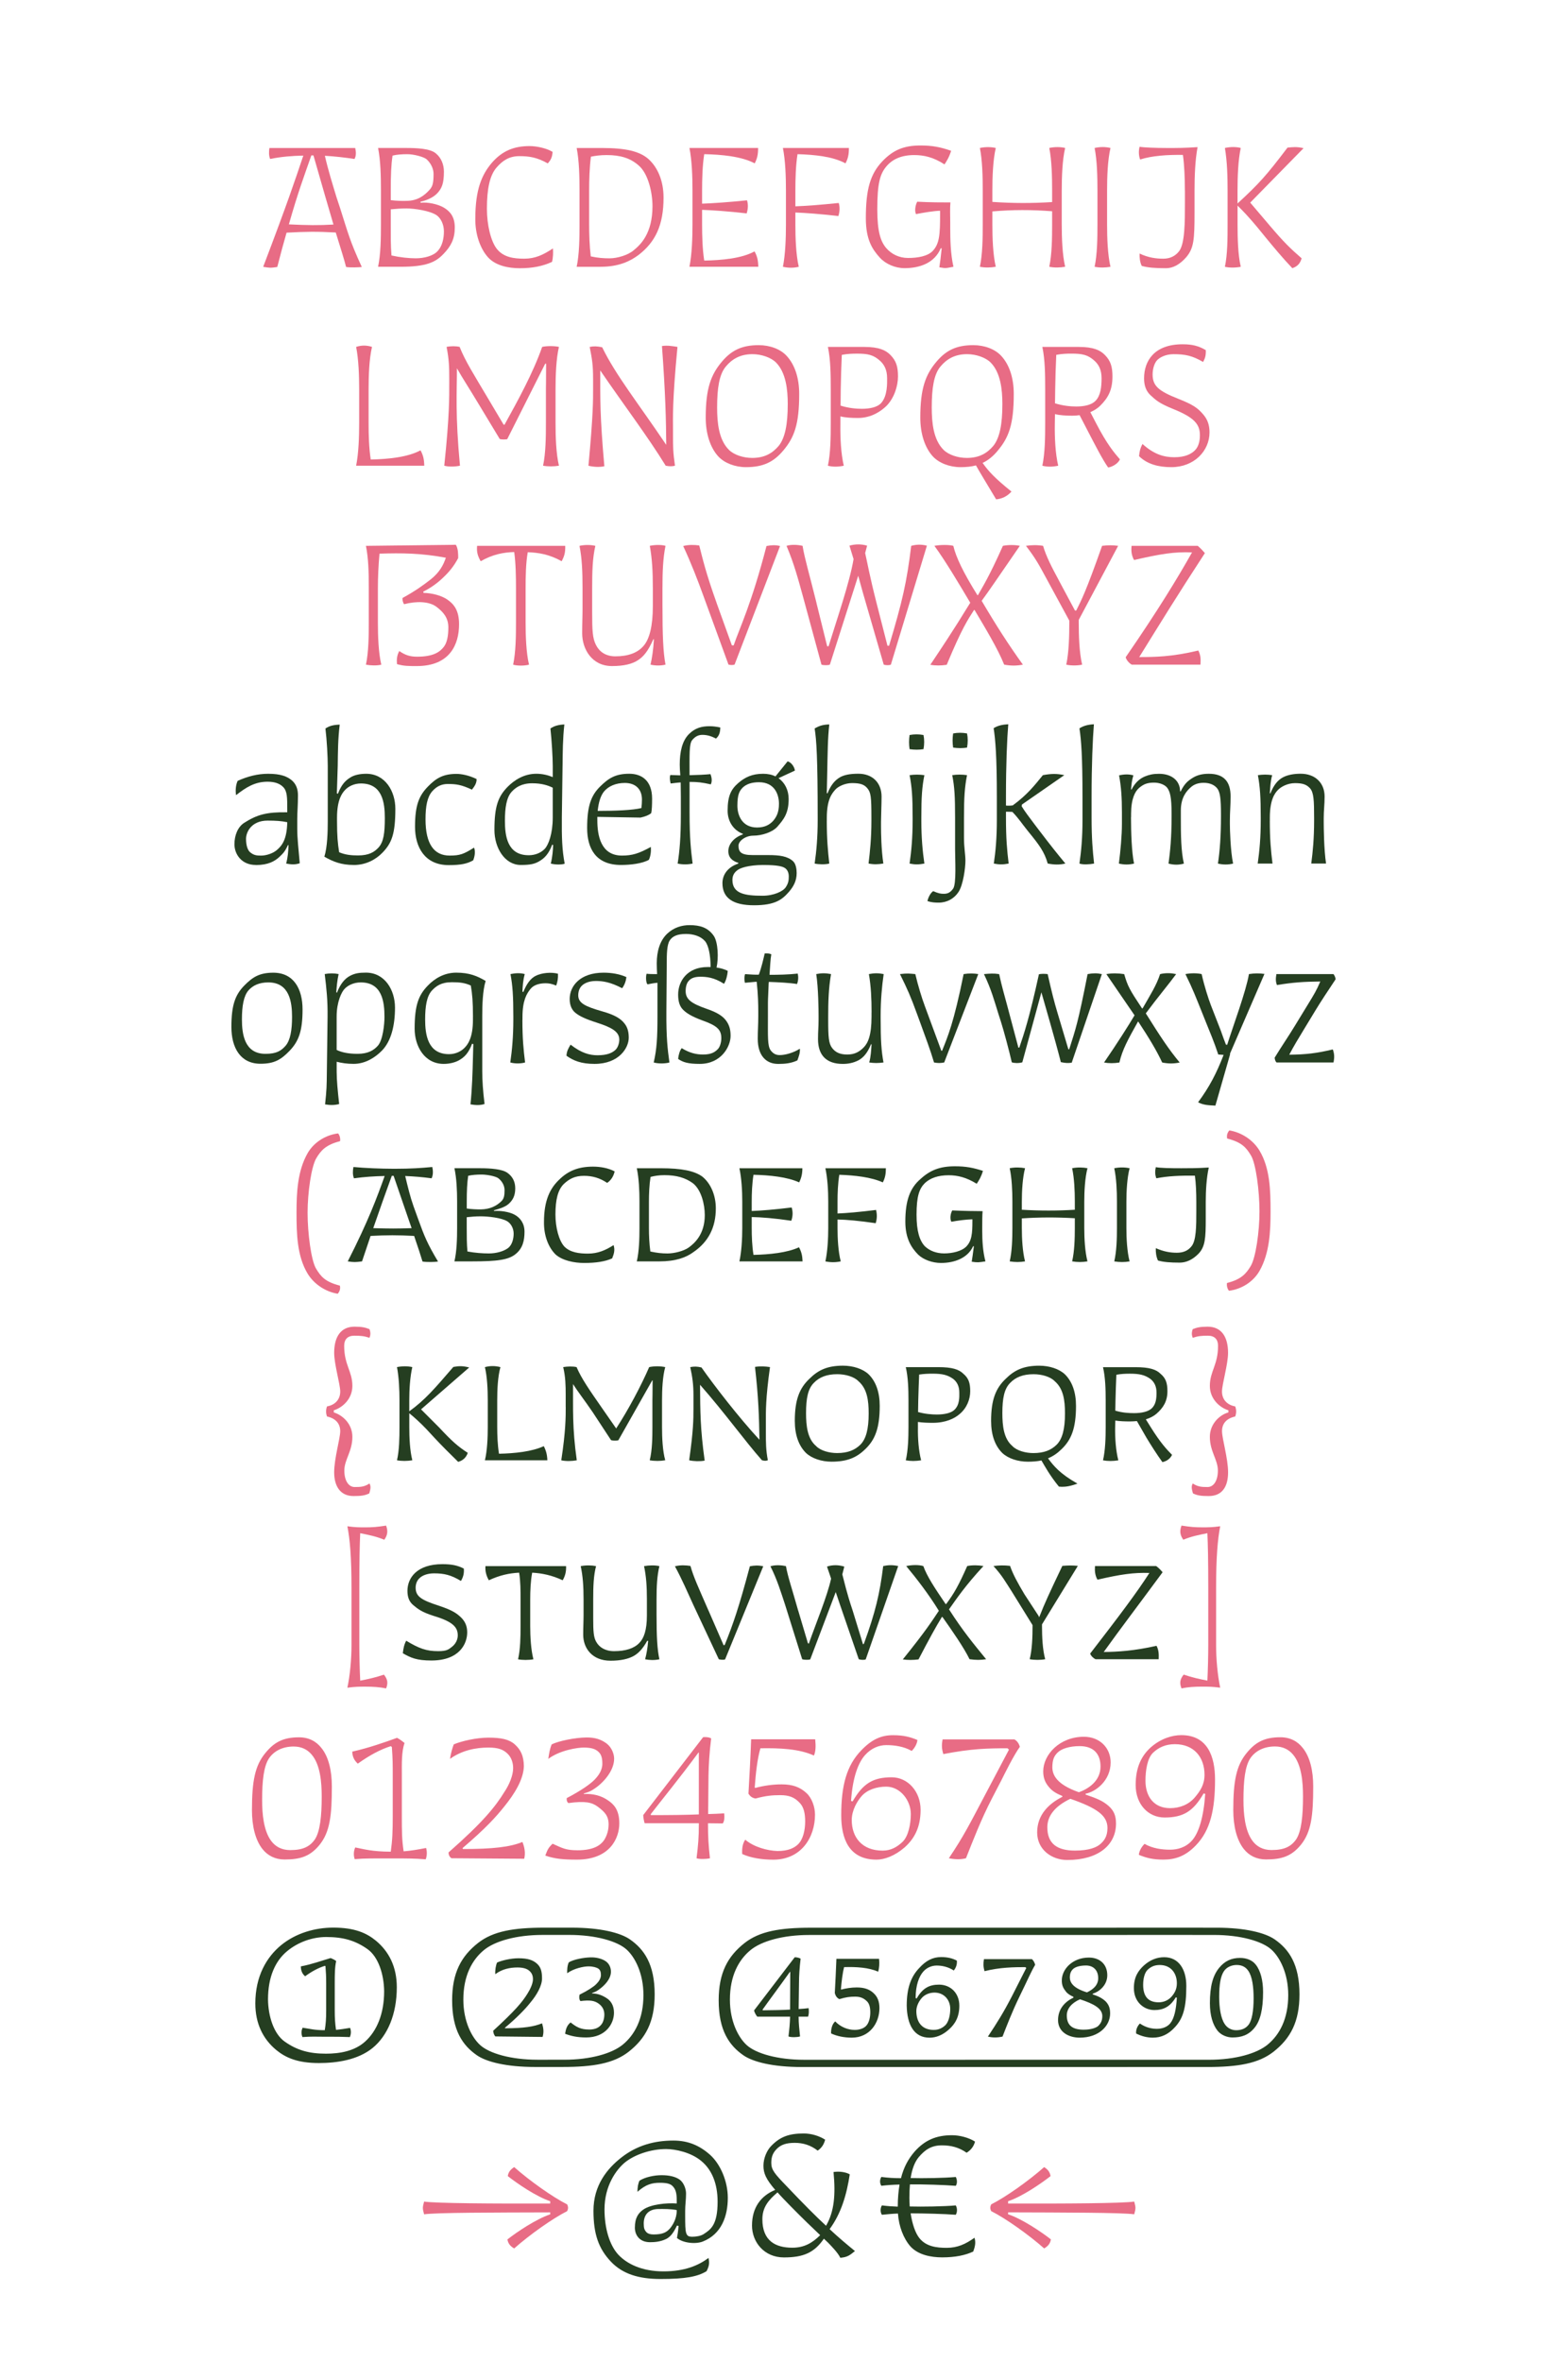 <?xml version="1.0" encoding="UTF-8"?><svg id="Layer_1" xmlns="http://www.w3.org/2000/svg" viewBox="0 0 660 993.55"><defs><style>.cls-1{fill:#e86c85;}.cls-2{fill:#253e21;}</style></defs><path class="cls-1" d="m131.05,65.37c-3.15,9-5.63,15.54-9.46,29,7.88.37,12.39.45,18.77.07-.98-3.35-2.18-7.43-3.61-12.34l-4.81-16.73h-.9Zm10.29,32.42c-8.33-.45-12.39-.37-20.72.07-1.2,4.09-2.48,8.85-3.91,14.43-2.85.45-3.38.37-5.93-.07,10.29-26.99,13.52-36.73,16.89-46.77-4.43.07-9.31.44-13.97,1.41-.6-1.49-.52-3.12-.3-4.61h36.12c.3,1.41.53,3.12-.3,4.61-3.98-.6-8.33-1.11-12.47-1.34,1.35,5.95,3.3,12.2,4.88,17.4l1.5,4.54c3.38,10.56,4.06,13.75,9.16,24.83-1.05.15-4.88.3-6.61,0-.9-3.49-2.1-7.21-4.35-14.5"/><path class="cls-1" d="m164.47,84.18c2.33.3,4.73.37,6.83.3,4.51-.08,7.36-2.23,9.61-4.76,1.28-1.41,1.58-3.12,1.58-6.62,0-2.16-1.2-4.61-3-6.17-1.2-.97-5.26-2.08-8.03-2.08-2.25,0-4.51.15-6.23.6-.6,4.01-.75,8.18-.75,14.72v4.02Zm.3,23.27c3.68.82,7.36,1.19,10.21,1.19,3.53,0,7.36-.97,9.24-3.05,1.95-2.08,2.63-5.28,2.63-8.25s-1.28-5.5-3-6.77c-2.78-1.93-9.39-2.9-12.69-2.9-2.48,0-4.43.15-6.68.37v6.32c0,4.09-.07,8.85.3,13.09m-5.63-45.21h11.79c4.51,0,10.06.23,12.46,2.23,2.33,1.86,3.45,4.76,3.45,7.73,0,5.06-.9,7.06-2.85,9.15-1.95,2.01-4.96,3.05-6.98,3.49v.45c2.85-.37,7.21.52,9.76,2.01,2.78,1.63,4.65,4.01,4.65,8.4,0,4.76-1.58,7.81-4.73,11.08-3.3,3.49-7.21,5.43-18.17,5.43h-9.39c1.13-5.28,1.2-12.2,1.2-17.85v-14.28c0-6.17-.15-12.57-1.2-17.85"/><path class="cls-1" d="m230.55,68.72c-4.5-2.53-7.73-3.05-11.94-3.05s-7.06,1.79-9.76,4.98c-2.7,3.27-3.9,8.77-3.9,17.18,0,6.77,1.65,13.68,4.2,16.88,2.85,3.57,7.28,4.09,11.49,4.09,4.58,0,7.96-1.56,12.09-4.31.15,1.64.08,3.87-.37,5.65-3.83,1.79-8.11,2.68-13.59,2.68-4.65,0-10.14-1.04-13.37-4.61-3.38-3.79-5.41-9.89-5.33-16.21,0-12.27,2.7-18.59,7.06-23.65,4.28-4.83,9.08-6.91,15.77-6.91,3.15,0,7.36.97,9.69,2.45-.15,2.08-.6,3.27-2.03,4.83"/><path class="cls-1" d="m248.66,107.83c3.08.67,5.41.82,7.96.82,3.3,0,7.81-1.41,10.06-3.35,2.85-2.3,7.96-6.99,7.96-18.59,0-5.58-1.73-13.53-5.71-17.03-3.6-3.2-7.81-4.46-13.59-4.46-2.7,0-4.73.3-6.61.67-.6,4.54-.75,9.82-.75,14.28v14.2c0,4.17.15,9.07.68,13.46m-5.93-45.58h10.74c9.99,0,15.84,1.41,19.52,4.68,3.76,3.42,6.31,9,6.31,16.21,0,11.53-3.45,18.66-10.51,24.09-3.38,2.53-8.19,4.98-16,4.98h-10.06c1.13-5.28,1.2-12.2,1.2-17.85v-14.28c0-5.72-.15-12.57-1.2-17.85"/><path class="cls-1" d="m290.19,62.24h28.91c0,2.82-.37,4.39-1.43,6.47-5.41-2.9-13.82-3.72-21.25-3.87-.75,4.76-.9,10.48-.9,15.32v5.5c4.36-.15,10.96-.59,18.92-1.41.53,1.79.45,3.57-.15,5.5-7.81-.89-14.42-1.34-18.77-1.49v6.1c0,4.76.15,10.48.9,15.24,7.43-.15,15.77-.89,21.18-3.87,1.13,2.08,1.5,3.64,1.58,6.47h-28.98c1.05-5.21,1.28-12.2,1.28-17.85v-14.28c0-5.72-.23-12.57-1.28-17.85"/><path class="cls-1" d="m330.82,80.09c0-5.72-.23-12.57-1.28-17.85h27.78c0,2.83-.37,4.39-1.43,6.47-5.33-2.9-12.99-3.65-20.2-3.87-.75,4.76-.9,10.48-.9,15.32v6.62c4.21-.15,10.29-.59,18.25-1.41.52,1.79.45,3.57-.15,5.5-7.81-.89-13.89-1.34-18.1-1.49v4.98c0,5.65.23,12.71,1.43,17.85-2.18.52-4.35.52-6.68,0,1.05-5.21,1.28-12.2,1.28-17.85v-14.28Z"/><path class="cls-1" d="m397.58,69.16c-4.66-3.05-8.71-3.94-12.77-3.94-5.33,0-9.16,1.71-11.71,4.76-2.7,3.2-3.83,7.14-3.83,18.07,0,9.52,1.43,13.53,3.75,16.28,2.25,2.6,5.48,4.17,9.24,4.17,4.05,0,8.26-.74,10.36-2.98,2.86-3.05,3.08-6.99,3.08-15.54v-1.34c-2.78.07-7.06.82-10.14,1.41-.68-1.41-.23-3.87.52-5.21,5.48.3,10.66.3,13.97.3-.23,2.31-.08,5.58-.08,8.55v2.3c0,4.91.15,10.86,1.35,16.21-3.23.59-3.08.74-5.93.22.38-2.38.6-4.31.98-7.96l-.38-.07c-2.63,6.32-9.01,8.4-15.24,8.4-3.98,0-8.03-1.78-10.44-4.46-3.08-3.42-5.86-7.44-5.86-16.58,0-11.97,1.8-18.51,6.98-23.94,4.43-4.61,8.86-6.62,16-6.62,5.03,0,8.41.67,12.92,2.23-.83,2.75-1.88,4.31-2.78,5.72"/><path class="cls-1" d="m412.45,62.24c2.33-.52,4.88-.44,6.69,0-1.2,5.13-1.43,12.2-1.43,17.92v4.76c8.56.6,16.89.6,25.15.07v-4.91c0-5.72-.15-12.57-1.2-17.85,2.33-.52,4.88-.44,6.68,0-1.2,5.13-1.43,12.2-1.43,17.92v14.2c0,5.65.23,12.72,1.43,17.85-2.18.37-4.51.44-6.68,0,1.13-5.28,1.2-12.2,1.2-17.85v-5.5c-8.56-.67-16.74-.67-25.15.07v5.43c0,5.65.22,12.72,1.43,17.85-2.18.37-4.51.44-6.69,0,1.13-5.28,1.2-12.2,1.2-17.85v-14.28c0-5.72-.15-12.57-1.2-17.85"/><path class="cls-1" d="m460.74,62.24c2.33-.52,4.58-.52,6.68,0-1.2,5.13-1.43,12.2-1.43,17.92v14.2c0,5.65.23,12.72,1.43,17.85-2.1.37-4.43.44-6.68,0,1.13-5.28,1.2-12.2,1.2-17.85v-14.28c0-5.72-.15-12.57-1.2-17.85"/><path class="cls-1" d="m498.74,80.09c0-4.98-.23-10.78-.83-14.94-6.61-.08-12.77.3-18.02,1.93-.6-1.71-.68-3.49-.22-5.35,1.65.3,6.46.52,11.79.52,4.13,0,6.98,0,12.62-.37-1.05,5.5-1.28,12.57-1.28,18.29v9.22c0,11.45-.3,14.95-3.45,18.74-2.78,3.2-5.71,4.68-8.56,4.68-4.43,0-7.58-.22-10.21-.97-.75-1.49-.98-3.49-.9-5.2,3.75,1.78,7.06,2.16,9.99,2.16s5.11-1.19,6.61-3.12c2.48-3.12,2.48-12.49,2.48-20.22v-5.35Z"/><path class="cls-1" d="m515.57,62.24c2.33-.52,4.8-.52,6.68,0-1.13,5.35-1.35,12.2-1.35,17.92v5.43c9.09-8.4,12.01-11.6,21.03-23.5,2.33-.22,3.83-.44,6.76.23l-22.45,22.9,8.41,9.89c5.63,6.62,8.34,9.29,13.22,13.53-.53,2.01-1.65,3.42-3.91,4.16-3.98-4.16-8.11-9.14-11.11-12.79l-3.83-4.68c-2.78-3.34-5.86-6.69-8.11-8.85v7.88c0,5.65.15,12.72,1.35,17.85-2.25.44-4.8.44-6.68,0,1.13-5.28,1.13-12.2,1.13-17.85v-14.28c0-5.72-.15-12.19-1.13-17.85"/><path class="cls-1" d="m149.9,145.91c2.18-.74,4.51-.74,6.68,0-1.2,5.13-1.43,12.2-1.43,17.92v14.2c0,4.76.15,10.48.9,15.24,7.36-.15,15.62-.97,20.95-3.87,1.13,2.08,1.5,3.64,1.58,6.47h-28.68c1.05-5.21,1.28-12.2,1.28-17.85v-14.28c0-5.72-.23-12.57-1.28-17.85"/><path class="cls-1" d="m189.1,161.52v-2.38c0-4.61-.08-7.96-1.13-13.24,1.73-.37,3.98-.37,5.48,0h.15c0,.08-.08.15-.08.15,2.48,6.1,5.71,11.08,12.24,22.09l6.23,10.48h.38c5.71-10.33,12.02-21.79,15.84-32.72,1.95-.44,5.03-.44,7.06,0-1.2,5.13-1.43,12.2-1.43,17.92v14.2c0,5.65.22,12.72,1.43,17.85-2.1.37-4.73.37-6.68,0,1.13-5.28,1.2-12.2,1.2-17.85v-14.28c0-1.49.08-3.27.08-10.78h-.38l-15.99,31.75c-.68.15-2.25.22-3.15-.07l-8.71-14.42c-4.05-6.77-7.06-11.3-9.31-15.32,0,10.04-.75,19.55,1.28,40.97-2.03.44-4.81.52-6.61,0,2.25-21.27,2.1-29.44,2.1-34.35"/><path class="cls-1" d="m249.64,163.98v-4.61c0-5.72-.38-8.18-1.43-13.46,1.8-.37,3.16-.3,5.26.15,5.71,11.75,15.09,23.42,26.96,41.04-.07-9.89-.3-21.26-1.8-41.56,2.33-.37,4.65.07,6.53.37-2.25,23.35-1.88,30.26-1.88,34.87v2.38c0,4.61,0,7.06.83,12.72-1.2.3-2.33.3-3.9,0-7.74-12.57-17.5-25.36-27.56-40.08,0,11.75-.15,19.18,1.73,40.3-1.95.45-4.66.3-6.69-.22,2.03-21.79,1.95-27.88,1.95-31.9"/><path class="cls-1" d="m306.79,189.18c2.18,2.16,6.08,3.42,9.84,3.42,5.25,0,8.56-2.01,11.19-5.13,2.63-3.35,3.76-9,3.76-17.55,0-6.02-.75-13.24-4.96-17.47-2.1-2.08-6.08-3.49-9.91-3.49-5.18,0-8.63,2.08-11.26,5.28-2.7,3.27-3.6,9-3.6,17.18,0,6.32.68,13.53,4.96,17.77m22.75.45c-3.91,4.61-8.26,6.84-15.54,6.84-4.66,0-9.09-1.71-11.71-4.54-3.38-3.72-5.26-9.59-5.26-16.28,0-12.27,2.18-18.07,6.83-23.57,3.98-4.68,8.26-6.92,15.47-6.92,4.81,0,9.24,1.71,11.79,4.54,3.45,3.72,5.26,9.37,5.26,15.99,0,12.86-2.1,18.37-6.83,23.94"/><path class="cls-1" d="m353.8,170.6c3.3,1.04,6.53,1.34,8.93,1.34,3.46,0,6.61-.67,8.19-2.45,2.7-3.05,2.48-8.4,2.48-10.41,0-3.42-1.13-5.65-2.93-7.29-2.85-2.6-5.26-3.05-9.76-3.05-2.1,0-4.13.08-6.38.52-.22,4.61-.37,10.04-.45,14.57l-.07,6.77Zm-5.33-24.69h15.32c6.23,0,9.09,1.41,11.04,3.42,2.4,2.46,3.15,4.91,3.15,9s-1.65,9.22-4.95,12.49c-2.18,2.08-6.23,4.98-11.94,4.98-2.55,0-5.25-.15-7.36-.67v3.35c-.08,5.65.23,12.27,1.43,17.4-2.48.52-4.65.52-6.68,0,1.13-5.28,1.2-12.2,1.2-17.85v-14.28c0-6.17-.08-12.57-1.2-17.85"/><path class="cls-1" d="m397.13,189.18c2.18,2.16,6.08,3.42,9.84,3.42,5.26,0,8.56-2.01,11.19-5.13,2.63-3.35,3.76-9,3.76-17.55,0-6.02-.75-13.24-4.96-17.47-2.1-2.08-6.08-3.49-9.91-3.49-5.18,0-8.63,2.08-11.26,5.28-2.7,3.27-3.6,9-3.6,17.18,0,6.32.68,13.53,4.96,17.77m22.75.45c-1.88,2.23-3.91,3.94-6.31,5.06,2.63,3.72,5.41,6.62,12.16,12.05-1.88,2.08-4.06,3.05-6.46,3.27-4.81-8.03-6.83-11.3-8.49-14.28-1.88.52-4.06.74-6.46.74-4.66,0-9.08-1.71-11.71-4.54-3.38-3.72-5.26-9.59-5.26-16.28,0-12.27,2.18-18.07,6.83-23.57,3.98-4.68,8.26-6.92,15.47-6.92,4.81,0,9.24,1.71,11.79,4.54,3.45,3.72,5.25,9.37,5.25,15.99,0,12.86-2.1,18.37-6.83,23.94"/><path class="cls-1" d="m444.07,169.63c3.3,1.04,6.53,1.34,8.94,1.34,3.45,0,6.46-.67,8.11-2.38,2.18-2.23,2.55-5.87,2.55-9.52,0-3.42-1.13-5.65-2.93-7.29-2.85-2.6-5.25-3.05-9.76-3.05-2.1,0-4.13.08-6.38.52-.23,4.68-.38,10.04-.45,14.57l-.08,5.8Zm-5.33-23.72h15.32c6.23,0,9.09,1.41,11.04,3.42,2.4,2.46,3.15,4.91,3.15,9,0,5.8-1.88,9.07-5.18,12.34-.98.97-2.4,1.93-4.13,2.68l2.4,4.61c4.58,8.85,7.66,12.49,10.06,15.24-.83,1.86-3.3,3.2-4.96,3.42-2.4-3.34-5.78-10.04-7.66-13.61l-4.36-8.4c-.98.15-1.95.23-3.08.23-2.55,0-5.26-.15-7.28-.67l-.07,4.31c-.08,5.65.22,12.27,1.43,17.4-2.48.52-4.66.52-6.68,0,1.13-5.28,1.2-12.2,1.2-17.85v-14.28c0-6.17-.07-12.57-1.2-17.85"/><path class="cls-1" d="m479.45,191.86c.22-2.23.52-3.35,1.43-5.13,4.95,4.46,9.16,5.58,13.44,5.58,4.51,0,7.06-1.34,8.64-2.9,1.58-1.56,2.1-4.02,2.1-6.32,0-4.46-2.03-7.36-11.26-11.08-5.93-2.38-7.36-3.79-9.46-5.72-1.88-1.71-2.78-4.02-2.78-7.14,0-7.36,4.28-14.35,16.22-14.35,4.21,0,6.83.74,9.76,2.46.08,2.16-.23,3.34-1.13,4.98-4.58-2.68-7.58-3.27-12.46-3.27-3.3,0-5.78,1.34-6.91,2.53-1.13,1.26-1.88,3.57-1.88,6.02,0,4.76,2.48,6.92,10.74,10.19,6.46,2.53,8.34,4.02,10.51,6.54,1.95,2.23,2.7,4.68,2.7,7.58,0,7.81-6.46,14.65-16.07,14.65-5.48,0-10.14-1.26-13.59-4.61"/><path class="cls-1" d="m168.07,273.82c2.55,1.79,4.66,2.38,7.51,2.38,6.98,0,9.61-2.08,11.19-4.09,1.43-1.78,1.95-4.76,1.95-8.25,0-4.24-2.4-6.62-4.88-8.55-3.15-2.45-8.56-2.53-13.74-1.19-.53-.67-.75-1.86-.68-2.6,5.26-2.9,8.41-5.13,11.94-7.88,3.68-2.97,5.26-5.95,6.31-9.07-10.36-1.93-18.55-2.01-27.93-1.71-.45,4.83-.68,9.96-.68,14.65v14.2c0,5.72.23,12.71,1.43,17.85-1.88.45-4.43.37-6.46,0,1.13-5.28,1.2-12.27,1.2-17.85v-14.28c0-6.99-.15-12.57-1.2-17.85l37.85-.45c.98,1.64.98,3.87.98,5.58-1.88,3.57-3.91,5.95-6.61,8.48-2.03,1.93-4.81,4.02-8.11,5.65l.15.52c3.45.07,7.36,1.04,9.91,2.75,2.85,1.93,5.03,4.61,5.03,10.41,0,8.48-3.83,17.62-17.8,17.62-3.68,0-5.41,0-8.34-.82-.15-1.86-.07-3.64.98-5.5"/><path class="cls-1" d="m216.44,232.18c-4.65.15-9.01.97-14.12,3.87-1.28-2.31-1.73-3.87-1.5-6.47h37.09c.08,2.68-.3,4.24-1.5,6.47-5.11-2.9-9.84-3.65-14.27-3.79-.83,4.68-.9,10.34-.9,15.24v14.2c0,5.65.22,12.72,1.43,17.85-1.88.52-5.03.52-6.68,0,1.13-5.28,1.2-12.2,1.2-17.85v-14.28c0-4.76-.08-10.48-.75-15.24"/><path class="cls-1" d="m274.79,247.42c0-7.06-.3-12.49-1.28-17.85,2.1-.44,4.73-.52,6.61,0-1.05,5.28-1.28,10.71-1.28,17.92v6.77c0,13.16.3,20.08,1.28,25.28-2.18.52-4.36.44-6.31,0,.67-2.83,1.2-6.54,1.43-10.63l-.23-.07c-2.33,5.28-4.2,7.29-6.38,8.77-2.55,1.71-6.16,2.53-11.04,2.53-8.56,0-12.54-7.29-12.54-13.75,0-4.61.15-6.91.15-10.41v-8.55c0-7.06-.23-12.57-1.28-17.85,2.33-.52,4.88-.44,6.68,0-1.2,5.13-1.35,10.71-1.35,17.92v9.82c0,7.88.15,11.08,1.58,13.9,1.35,2.75,3.98,4.83,8.19,4.83,5.41,0,9.61-1.49,12.16-4.76,2.11-2.68,3.61-7.73,3.61-16.36v-7.51Z"/><path class="cls-1" d="m301.6,253.52l6.46,17.92h.75c2.63-7.66,7.43-17.18,13.82-41.79,1.95-.37,3.68-.52,5.71,0l-19.15,49.89c-.83.22-1.58.22-2.55,0l-10.59-29c-2.4-6.62-5.1-13.61-8.48-20.89,2.4-.6,4.66-.52,6.76-.23,1.43,5.58,2.7,11.3,7.28,24.09"/><path class="cls-1" d="m343.66,253.59l4.51,18.22h.6c3.45-11.23,8.86-26.77,10.51-36.66-.52-1.71-1.13-3.64-1.73-5.65,2.33-.67,4.88-.74,7.43,0l-.82,3.12c.98,4.24,1.88,9.59,4.73,20.75l4.66,18.22h.68c5.63-18.81,7.43-26.62,9.31-42.01,2.1-.59,4.28-.67,6.61-.07l-15.17,50.04c-.68.3-2.03.3-3,0l-8.56-29.52c-.45-1.49-1.13-4.09-2.18-7.88l-11.94,37.4c-.75.3-2.63.3-3.53,0l-7.88-29c-1.88-6.77-3.68-13.61-6.83-20.97,2.1-.67,4.96-.44,6.76,0,.9,5.5,2.85,11.82,5.86,24.02"/><path class="cls-1" d="m411.4,250.32h.23c1.73-3.12,4.58-7.44,10.51-20.75,2.25-.44,5.03-.44,7.13,0-9.91,14.35-12.61,18.44-16.07,23.13,6.23,10.56,11.41,18.59,17.35,26.84-2.7.52-5.03.52-7.88,0-2.63-6.62-8.04-15.54-12.46-22.98h-.23c-2.55,4.02-5.03,7.51-11.49,23.05-2.4.37-4.73.37-6.91,0,11.72-17.47,13.59-21.04,16.82-26.1-4.28-7.21-10.36-17.47-15.09-23.94,2.4-.44,5.93-.52,7.96,0,1.13,4.83,4.21,11.23,10.14,20.75"/><path class="cls-1" d="m445.87,244.45l6.61,12.34h.52c2.18-4.39,3.98-7.66,10.89-27.22,2.7-.3,4.28-.3,6.76,0l-16.59,31.16v.97c0,5.65.22,12.71,1.43,17.85-2.03.44-4.73.44-6.68,0,1.13-5.28,1.28-12.2,1.28-17.85v-.67l-9.99-18.37c-2.55-4.68-4.06-7.66-8.26-13.09,2.18-.3,4.43-.44,7.21,0,1.28,4.39,3.6,8.92,6.83,14.87"/><path class="cls-1" d="m505.28,279.54h-28.91c-.98-.52-2.25-1.86-2.55-3.12,13.59-19.7,21.85-33.31,27.93-44.09-7.51-.3-12.99.6-24.4,3.2-1.05-1.86-1.28-3.72-1.05-5.95h27.86c1.2,1.04,2.18,2.08,3,3.05-12.17,18.66-18.17,28.48-27.63,43.72,6.38,0,13.74-.07,24.86-2.75,1.05,2.01,1.05,3.87.9,5.95"/><path class="cls-2" d="m109.87,359.86c2.33,0,5.03-.97,6.61-2.3,2.1-1.78,4.28-4.31,4.43-11.75-2.55-.52-4.8-.67-8.26-.67-6.91,0-9.09,4.91-9.09,7.66s.67,4.83,1.8,5.72c1.5,1.19,2.63,1.34,4.51,1.34m-2.18,3.94c-6.16,0-9.01-4.68-9.01-8.7,0-3.79,1.43-7.29,4.06-9,5.48-3.49,9.53-4.61,18.17-4.46v-1.41c0-4.76,0-7.51-1.73-9.22-1.28-1.34-3.38-2.23-6.53-2.23-5.41,0-9.09,2.38-13.29,5.65-.3-1.93-.15-4.24.68-6.02,4.2-1.86,8.33-2.97,12.84-2.97,5.26,0,7.88,1.11,9.76,2.6,2.03,1.64,2.78,3.87,2.78,6.47,0,4.16-.3,7.21-.3,9.82v4.39c0,3.72.52,8.4,1.05,14.35-1.73.6-3.3.6-5.71.15.68-2.6.9-5.06.98-7.73l-.23-.07c-1.28,2.83-2.18,3.64-3.68,5.06-1.88,1.71-4.58,3.35-9.84,3.35"/><path class="cls-2" d="m141.86,345.21c0,6.47.3,9.59.9,13.24,2.63,1.11,5.11,1.34,7.96,1.34,4.58,0,6.83-1.41,8.63-3.35,2.1-2.38,2.63-5.95,2.63-12.42s-1.05-14.5-10.06-14.5c-2.93,0-5.33,1.27-6.68,2.75-1.2,1.26-3.38,4.02-3.38,11.6v1.34Zm7.06,18.59c-5.33,0-8.78-1.41-12.39-3.49,1.28-4.09,1.43-10.56,1.43-14.87v-23.27c0-3.72-.38-10.93-.98-15.76,1.65-1.12,3.38-1.56,6.01-1.64-.75,6.25-.75,11.23-.83,17.25l-.37,11.67.45.15c1.5-3.94,3.23-5.58,5.1-6.76,1.8-1.19,4.28-1.64,6.83-1.64,7.96,0,12.24,7.36,12.24,14.72,0,10.48-1.5,14.42-5.4,18.44-2.78,2.9-6.98,5.21-12.09,5.21"/><path class="cls-2" d="m198.64,332.12c-4.43-2.08-6.61-2.38-10.14-2.38-2.63,0-4.73.97-6.61,3.12-2.03,2.38-2.78,6.1-2.78,11.75,0,10.49,3.68,15.24,10.14,15.24,4.35,0,5.93-.6,10.29-3.35.68,1.71.23,3.87-.37,5.35-2.48,1.41-5.11,2.01-10.29,2.01-9.99,0-14.19-7.44-14.19-16.14,0-9.15,1.73-13.09,5.41-16.88,3.53-3.64,6.53-5.35,12.09-5.35,1.88,0,5.03.52,8.41,2.16.07,1.78-.9,3.12-1.95,4.46"/><path class="cls-2" d="m222.52,359.71c3,0,5.33-1.19,6.76-2.68,1.58-1.64,3.38-6.39,3.38-13.16v-12.57c-2.1-1.04-4.81-1.86-8.64-1.86-4.43,0-6.98,1.71-8.71,3.64-2.11,2.38-2.78,6.62-2.78,12.12,0,6.32.98,14.5,9.99,14.5m14.27-37.7l-.3,21.79c-.07,8.4.08,13.61,1.2,19.48-1.28.45-4.06.45-5.86-.07.68-2.6.98-6.02.98-7.81l-.38-.15c-1.5,4.01-3.3,5.72-5.33,6.92-1.95,1.19-3.83,1.64-7.88,1.64-6.83,0-11.11-7.29-11.11-14.72,0-9.96,1.58-14.05,5.48-18.07,2.85-2.9,6.98-5.58,12.16-5.58,2.55,0,4.96.59,6.91,1.41v-4.68c0-3.57-.45-10.93-.98-15.76,1.65-1.12,3.3-1.56,5.86-1.71-.68,6.32-.68,11.38-.75,17.33"/><path class="cls-2" d="m251.58,341.05c7.74,0,14.79-.3,18.4-1.19.15-1.19.23-2.31.23-3.57,0-4.46-2.78-6.99-7.21-6.99-3.83,0-6.98,1.41-8.79,3.64-1.43,1.79-2.25,4.54-2.63,8.11m18.02,2.82l-18.17-.3v1.41c0,6.39,1.43,14.87,10.36,14.87,4.28,0,7.06-.82,12.16-3.64.15,1.71-.07,3.87-.83,5.43-2.78,1.56-7.66,2.16-11.71,2.16-10.66,0-14.27-6.99-14.27-15.54,0-9.22,1.65-13.68,5.41-17.4,3.6-3.57,6.53-5.43,12.32-5.43,5.25,0,9.61,2.9,9.61,10.48,0,2.45-.08,4.83-.38,6.1-1.13.89-2.48,1.41-4.5,1.86"/><path class="cls-2" d="m291.54,363.21c-2.03.45-4.35.45-6.31,0,.83-5.13,1.35-10.93,1.35-20.89v-7.21c0-2.45-.07-4.39-.07-6.02-1.43.07-2.93.3-4.21.44-.23-.67-.53-2.6-.15-3.57,1.43.07,2.78.07,4.2.15-.15-1.94-.23-3.27-.23-4.54,0-5.28.98-9.96,3.91-12.86,2.63-2.6,5.41-3.27,8.64-3.27,1.43,0,2.63.15,4.5.52,0,2.16-.52,3.57-1.8,4.68-1.95-1.04-3.76-1.56-5.71-1.56-1.43,0-2.85.45-4.28,2.16-1.35,1.56-1.13,6.25-1.13,14.8,3.45-.07,6.54-.22,8.79-.45.6,1.49.75,3.05.15,4.31-3.68-.82-5.48-1.04-8.94-1.04v12.64c0,11.38.6,16.21,1.28,21.71"/><path class="cls-2" d="m318.65,348.04c3.3,0,5.26-1.19,6.68-2.68,1.43-1.63,2.55-3.57,2.55-7.29,0-4.09-1.95-9.07-8.41-9.07-3,0-5.33.74-6.91,2.31-1.35,1.41-2.18,2.9-2.18,7.59,0,3.94,1.95,9.14,8.26,9.14m2.33,28.7c4.73,0,8.64-1.86,9.76-3.57,1.2-1.79,1.28-3.12,1.28-4.61s-.6-2.68-1.35-3.27c-.98-.82-3-1.49-9.61-1.49-6.08.07-9.39,1.26-10.51,2.08-1.58,1.12-2.25,2.45-2.25,4.24,0,5.8,5.4,6.62,12.69,6.62m-16.89-5.28c0-3.72,2.4-6.84,6.68-8.25v-.3c-2.48-.74-4.2-2.23-4.2-4.91,0-2.97,2.33-5.72,6.08-7.06l.08-.22c-3.98-1.49-6.46-5.21-6.46-9.74,0-6.32,1.5-9.07,4.51-11.67,2.85-2.45,5.86-3.87,10.44-3.87,1.95,0,3.75.37,5.18,1.11l5.11-6.32c1.65.37,2.93,2.46,3.08,3.87l-6.91,3.2c2.7,1.86,4.28,5.06,4.28,8.77,0,6.02-2.1,8.55-4.66,11.53-2.1,2.45-6.68,3.87-10.21,3.87-3.3,0-6.23,2.23-6.23,4.16,0,2.53.82,4.01,5.93,4.01h6.53c4.81,0,8.19.45,10.51,2.6,1.28,1.19,1.5,3.64,1.5,4.98,0,3.2-1.28,5.65-3.38,8.03-2.7,3.05-5.63,5.5-14.57,5.5s-13.29-3.12-13.29-9.29"/><path class="cls-2" d="m348.01,345.29c0,7.58.45,12.49,1.05,17.92-1.73.45-4.43.37-6.16,0,.75-5.13,1.28-11.08,1.28-18.07v-1.27c0-25.58-.52-32.64-1.28-37.47,1.88-1.12,3.45-1.64,6.16-1.71-.67,6.25-.67,11.08-.9,21.93l-.15,6.99.3.07c1.5-3.72,3.23-5.58,5.26-6.77,1.73-.97,4.05-1.49,7.74-1.49,5.86,0,9.76,3.72,9.76,9.66,0,2.9-.23,8.48-.23,10.56v2.16c0,2.16.08,9.52.98,15.39-2.25.37-3.98.45-6.23,0,.6-4.91,1.2-10.71,1.2-17.92v-1.34c0-8.92-.23-10.63-1.73-12.42-1.35-1.64-3.15-2.15-6.46-2.15-2.85,0-5.93,1.41-7.13,2.9-1.2,1.41-3.45,3.87-3.45,11.67v1.34Z"/><path class="cls-2" d="m382.86,326.03c1.95-.3,4.28-.3,6.23,0-.98,4.91-1.28,9.15-1.28,17.85v1.41c0,6.91.53,12.86,1.28,17.92-2.4.45-4.06.45-6.23,0,.75-5.06,1.28-11,1.28-18v-1.34c0-8.7-.3-12.94-1.28-17.85m0-16.88c1.95-.37,3.91-.37,5.86,0,.38,1.86.38,3.87,0,5.95-1.88.3-3.83.3-5.86,0-.3-1.93-.3-4.01,0-5.95"/><path class="cls-2" d="m401.19,308.48c1.95-.37,3.91-.37,5.86,0,.38,1.86.38,3.87,0,5.95-1.88.3-3.75.3-5.86,0-.3-1.93-.3-4.02,0-5.95m5.18,53.39c0,3.27-.98,10.41-2.93,13.31-1.8,2.75-4.8,4.46-8.34,4.46-1.5,0-3.08-.07-4.73-.67.38-1.64,1.28-3.35,2.4-4.16,2.48,1.04,3.3,1.11,4.51,1.11,1.43,0,2.63-.37,3.91-2.16,1.43-2.01.82-12.12.82-16.58v-13.24c0-8.77-.22-13.01-1.2-17.92,1.95-.3,4.28-.3,6.23,0-.97,4.98-1.28,9.15-1.28,17.85v8.7c0,3.72.6,6.91.6,9.29"/><path class="cls-2" d="m424.54,363.21c-2.25.45-4.06.45-6.23,0,.75-4.91,1.28-10.86,1.28-18.22v-9.82c0-17.03-.6-24.09-1.35-28.92,1.88-1.12,3.68-1.49,6.16-1.64-.53,6.32-.97,16.95-.97,30.41v3.79c.9.08,1.72.08,2.85-.07,6.23-4.54,9.46-8.77,12.69-12.72,3.76-.67,5.86-.67,9.01,0l-17.8,12.34-.15.74c1.35,2.23,3.08,4.46,5.48,7.66l1.13,1.49c6.16,8.1,8.48,10.93,11.79,14.94-2.48.6-4.8.52-7.43,0-1.35-4.91-3.76-8.03-7.81-13.01l-.6-.74c-2.7-3.35-3.68-5.06-6.46-7.96-.98-.07-1.88-.07-2.7-.07v2.53c0,8.77.45,13.68,1.13,19.26"/><path class="cls-2" d="m460.52,363.21c-2.03.37-4.66.52-6.16,0,.75-5.13,1.28-11,1.28-18.14v-10.04c0-16.88-.53-23.79-1.28-28.7,1.8-1.11,3.53-1.56,6.08-1.71-.52,6.39-.97,17.18-.97,30.48v8.77c0,8.7.45,13.9,1.05,19.33"/><path class="cls-2" d="m476.06,343.65c0,6.62.3,14.87,1.28,19.56-2.18.52-4.13.52-6.38,0,.68-5.28,1.28-11.9,1.28-16.58v-4.98c0-6.1-.3-10.71-1.2-15.54,2.18-.52,4.35-.52,6.01,0-.68,2.38-.75,3.49-.98,5.95h.23c1.65-3.2,3.68-4.68,5.63-5.5,1.8-.74,3.46-1.11,5.93-1.11,5.41,0,8.86,2.97,8.86,7.36l.23.07c1.65-3.35,3.08-4.46,4.96-5.65,1.88-1.19,3.98-1.79,6.91-1.79,6.38,0,9.16,3.35,9.16,9.52,0,4.01-.3,6.39-.3,10.19v1.48c0,2.16.23,11.15,1.35,16.58-2.03.52-4.2.52-6.38,0,.82-5.28,1.28-11.9,1.28-19.7v-1.11c0-6.47-.38-9.15-1.5-10.71-1.13-1.49-3.08-2.45-5.78-2.45-2.33,0-4.13.67-5.48,1.93-1.58,1.41-4.13,4.09-4.13,9.67v3.27c0,7.14.07,13.83,1.28,19.11-2.1.6-4.21.6-6.46,0,.68-5.13,1.28-10.63,1.28-19.78v-1.34c0-6.91-.68-9.07-1.73-10.63-.98-1.41-3.3-2.31-5.63-2.31-2.78,0-4.36.6-6.23,2.16-1.8,1.49-3.45,4.68-3.45,10.93v1.41Z"/><path class="cls-2" d="m534.49,345.29c0,7.58.45,12.49,1.13,17.92h-6.23c.75-5.13,1.28-11.08,1.28-18.07v-1.27c0-8.7-.3-12.94-1.2-17.85,2.25-.3,3.91-.3,6.01,0-.67,2.38-.82,5.06-.98,7.66h.23c1.5-3.72,3.23-5.65,5.33-6.77,2.03-1.04,4.58-1.49,7.43-1.49,5.93,0,10.06,3.72,10.06,9.59,0,3.57-.37,5.65-.37,9.15v1.49c0,2.16.08,11.67.98,17.55h-6.23c.67-4.98,1.2-10.71,1.2-17.92v-1.41c0-7.21-.15-10.56-1.73-12.34-1.5-1.64-3.23-2.15-6.31-2.15s-5.86,1.48-7.21,2.9c-1.2,1.26-3.38,3.94-3.38,11.6v1.41Z"/><path class="cls-2" d="m111.82,443.23c4.51,0,6.53-1.26,8.41-3.42,1.95-2.3,2.7-6.47,2.7-12.12,0-6.17-1.05-14.5-9.99-14.5-3.83,0-6.53,1.26-8.41,3.42-1.95,2.31-2.7,6.47-2.7,12.12,0,6.17,1.05,14.57,9.99,14.5m10.06-1.26c-3.53,3.64-6.31,5.43-12.24,5.43-8.48,0-12.24-6.77-12.24-15.47,0-9.15,1.58-13.53,5.48-17.47,3.38-3.42,6.23-5.35,12.16-5.35,8.56,0,12.31,6.77,12.31,15.47,0,9.15-1.65,13.39-5.48,17.4"/><path class="cls-2" d="m141.71,441.59c2.1,1.04,4.96,1.64,8.78,1.64,4.43,0,6.84-1.49,8.56-3.42,2.1-2.38,2.78-8.92,2.78-12.12,0-6.32-.98-14.5-9.99-14.5-3,0-5.41,1.26-6.76,2.68-1.28,1.26-3.38,5.5-3.38,11.67v14.05Zm-4.13,9.29l.3-23.2c.08-6.99-.45-11.82-1.2-18,1.88-.37,4.05-.37,5.86,0-.6,2.6-.9,5.88-.98,7.73l.3.07c1.43-3.79,3.38-5.95,5.48-7.06,2.03-1.04,3.68-1.34,6.68-1.34,7.96,0,12.24,7.29,12.24,14.72s-1.58,14.05-5.48,18.07c-2.86,2.9-6.99,5.58-11.94,5.58-2.78,0-5.11-.37-7.13-.89v4.17c0,3.57.45,8.25,1.05,13.61-1.88.52-3.83.52-5.93.15.68-6.32.68-7.66.75-13.61"/><path class="cls-2" d="m199.08,427.61c0-6.39-.3-9.52-.9-13.09-2.48-1.19-4.88-1.41-7.96-1.41-4.58,0-6.68,1.64-8.49,3.57-2.1,2.38-2.78,6.54-2.78,12.12,0,6.25,1.05,14.57,10.06,14.57,2.93,0,5.33-1.34,6.68-2.83,1.2-1.26,3.38-4.01,3.38-11.6v-1.34Zm-1.05,36.88c.67-6.25.9-13.68,1.05-19.93l.15-5.43-.52-.15c-1.5,4.01-3.23,5.58-5.18,6.77-1.8,1.12-4.35,1.71-6.76,1.71-8.11,0-12.24-7.44-12.24-14.8,0-9.89,1.65-14.13,5.56-18.14,2.78-2.9,6.83-5.43,11.94-5.43,5.56,0,8.86,1.41,12.39,3.49-1.28,4.01-1.43,10.48-1.43,14.8v23.27c0,3.64.3,8.33.97,13.68-1.88.6-3.83.52-5.93.15"/><path class="cls-2" d="m219.89,428.95c0,7.81.45,12.49,1.13,17.92-1.95.52-4.28.52-6.23,0,.75-5.13,1.28-11,1.28-18v-1.41c0-8.48-.3-12.94-1.2-17.77,2.03-.44,4.28-.52,6.01,0-.75,2.68-.9,5.21-.97,7.44l.38.07c1.43-3.57,3.08-5.65,5.03-6.69,2.63-1.41,6.83-1.71,9.54-.97.08,1.93-.15,3.34-.75,4.98-2.03-.82-3.15-.97-4.5-.97-2.48,0-4.96.67-6.31,2.38-1.58,1.93-3.38,4.83-3.38,11.82v1.19Z"/><path class="cls-2" d="m238.44,444.05c.08-1.93.83-3.2,1.73-4.68,4.58,3.57,8.04,4.46,11.34,4.46,4.13,0,6.16-1.04,7.43-2.16.98-.82,1.73-2.68,1.73-4.39,0-3.27-2.93-5.06-9.39-7.14-4.88-1.56-7.36-2.75-9.09-4.16-1.28-1.04-2.4-2.83-2.4-5.8,0-5.58,4.5-11.08,14.27-11.08,3.45,0,6.83.59,9.61,1.86-.22,1.78-.82,3.35-1.8,4.68-4.96-2.6-8.19-3.05-11.04-3.05-3.16,0-5.11,1.11-6.01,2.08-.75.74-1.43,2.08-1.43,3.94,0,3.27,2.85,4.68,10.14,6.77,5.03,1.41,7.66,2.97,9.24,4.98,1.5,1.79,1.88,3.94,1.88,6.1,0,4.16-3.98,11-14.42,11-5.56,0-8.86-1.34-11.79-3.42"/><path class="cls-2" d="m281.77,446.87c-1.5.45-4.58.6-6.61,0,1.28-5.58,1.58-10.26,1.58-19.48v-14.05c-1.65.15-2.7.37-4.2.67-.68-.67-.75-3.35-.38-4.46,1.35.15,2.4.15,4.43.15-.07-1.41-.15-2.75-.15-4.54,0-5.13,1.35-9.59,4.43-12.49,2.78-2.6,6.16-3.57,9.39-3.57,4.43,0,7.73,1.04,10.14,4.46,1.88,2.68,2.1,9.59,1.2,13.38,1.65.22,3.3.67,4.73,1.41-.15,1.86-.68,4.02-1.58,5.43-4.28-2.75-7.51-2.97-9.99-2.97-2.78,0-4.13.82-4.96,1.86-.67.74-1.2,2.15-1.2,4.16,0,3.49,2.4,5.21,8.71,7.43,4.65,1.56,7.13,3.2,8.56,5.35,1.28,1.93,1.65,3.79,1.65,6.1,0,4.39-3.9,11.75-12.99,11.75-4.88,0-7.06-.67-9.09-2.08.15-1.71.68-3.5,1.5-4.54,3.38,2.08,6.16,2.68,9.01,2.68,3.6,0,5.03-1.11,6.16-2.23.9-.89,1.5-2.83,1.5-4.61,0-3.57-1.65-5.28-8.19-7.58-4.21-1.56-6.38-2.9-7.88-4.39-1.35-1.34-2.1-3.27-2.1-6.39,0-5.72,3.9-11.6,12.39-11.6h1.28c-.07-5.65-.98-8.85-2.1-10.56-2.03-2.6-5.48-3.35-8.26-3.35-3.53,0-5.71.89-6.91,2.82-1.13,1.86-1.2,5.65-1.2,9.82l-.15,19.93c-.08,11.15.52,15.98,1.28,21.49"/><path class="cls-2" d="m327.51,447.47c-5.03,0-8.56-3.49-8.56-10.56,0-3.49.22-5.87.22-9.44v-2.3c0-2.38-.07-6.99-.67-12.27l-4.96.45c-.23-.97-.3-2.68.08-3.64,2.48.15,4.21.3,5.78.22,1.13-2.97,1.88-6.39,2.48-8.92,1.05-.07,2.11,0,2.78.37-.38,1.93-.52,5.43-.75,8.62,3.68,0,7.81-.07,11.87-.52.3,1.26.3,2.9-.3,4.39-3.08-.52-7.73-.74-11.87-.89l-.07.74c-.08,3.05-.3,6.17-.3,7.96v5.5c0,8.77-.23,12.64,1.13,14.57,1.13,1.49,2.33,2.01,3.83,2.01,2.25,0,5.63-.89,8.48-2.68.15,1.71-.45,3.27-1.05,4.91-2.48,1.19-5.11,1.49-8.11,1.49"/><path class="cls-2" d="m366.86,425.83c0-5.72-.23-11-1.13-16.14,2.18-.44,4.13-.44,6.23,0-.75,5.13-1.28,11.08-1.28,17.4v1.04c0,9.59.3,13.83,1.2,18.74-2.25.3-3.91.3-6.01,0,.67-2.38.82-5.06.98-7.66h-.23c-1.5,3.72-3.23,5.65-5.33,6.77-2.03,1.04-4.21,1.49-6.53,1.49-7.06,0-10.44-3.79-10.44-10.41,0-3.57.23-4.83.23-8.33v-1.49c0-2.15-.07-11.67-.98-17.55,2.1-.44,4.06-.44,6.23,0-1.05,5.95-1.2,11.97-1.2,17.92v1.41c0,7.21.23,9.89,1.65,11.75,1.43,1.86,3.3,2.75,6.38,2.75s5.03-1.11,6.83-2.9c1.88-1.86,3.38-5.13,3.38-13.01v-1.79Z"/><path class="cls-2" d="m389.17,422.85l7.06,19.11h.3c2.4-5.95,4.95-11.82,9.08-32.27,2.26-.37,4.51-.3,6.16,0l-14.34,37.18c-1.65.3-2.63.3-4.28,0-1.5-5.13-3.68-10.86-5.86-16.88l-1.2-3.27c-2.85-7.81-4.05-10.49-7.28-17.03,3.23-.37,3.91-.22,6.46,0,1.13,4.83,2.85,10.41,3.91,13.16"/><path class="cls-2" d="m420.56,409.69c1.13,5.28,2.25,8.92,3.45,13.46l4.65,17.47h.38c1.95-5.65,4.28-12.64,8.26-30.86.9-.22,2.4-.22,3.68-.07,1.8,7.96,2.78,11.75,4.05,15.99l4.66,15.62h.37c2.7-8.48,3.68-11.01,7.73-31.6,2.33-.44,3.98-.44,6.01,0l-12.69,37.25c-1.5.22-2.4.22-4.58-.22-1.05-4.16-3.23-12.05-4.51-16.51l-3.68-12.86-8.03,29.44c-1.5.45-3.38.37-4.43,0-1.05-4.61-3.3-13.09-4.58-17.1l-1.05-3.27c-1.8-5.73-2.93-10.11-6.08-16.73,2.4-.22,4.05-.37,6.38,0"/><path class="cls-2" d="m480.72,424.12h.22c3.3-5.8,5.86-9.74,7.36-14.42,2.48-.59,4.8-.44,6.76,0-3.15,4.31-7.88,9.89-12.77,16.51,6.31,10.04,9.53,14.95,14.26,20.67-2.55.52-4.73.52-7.36,0-2.33-4.98-5.41-10.11-10.06-17.18h-.15c-4.28,7.66-6.54,11.75-7.81,17.18-2.25.37-4.43.37-6.46,0,5.63-8.18,10.51-15.91,12.84-19.85-3.98-5.88-7.44-10.78-11.87-17.33,2.25-.44,5.18-.37,7.51,0,1.5,5.13,2.18,6.39,7.51,14.42"/><path class="cls-2" d="m511.58,465.01c-2.93-.15-5.11-.22-7.28-1.41,4.73-6.39,7.73-12.12,10.74-19.93-.6-.07-1.35-.07-2.25-.15-1.73-5.28-3.53-9.44-5.26-13.75l-1.43-3.57c-2.85-7.06-3.91-9.96-7.13-16.51,2.25-.44,4.88-.44,6.83,0,1.05,4.83,2.85,10.41,3.91,13.16l3.83,9.82c.53,1.26,1.05,3.05,2.48,6.69l.52.07c2.48-7.88,7.96-22.53,9.16-29.74,2.25-.37,4.43-.37,6.53-.07l-14.57,33.68h.15l-6.23,21.71Z"/><path class="cls-2" d="m562.2,411.85c-2.55,3.79-6.76,10.19-8.49,13.09l-4.51,7.43c-2.55,4.17-4.88,8.03-6.53,11.23,6.91-.07,11.64-.6,18.32-2.23.68,1.79.75,3.35.3,5.5h-23.95c-.52-.45-.75-1.26-.82-2.01,3.08-5.06,5.56-8.55,8.63-13.61l5.41-8.85c2.55-4.16,3.6-5.87,5.18-9.59-6.76.07-11.57.37-18.25,1.49-.52-1.34-.6-2.53-.23-4.61h24.03c.52.67.83,1.56.9,2.16"/><path class="cls-1" d="m129.47,485.03c2.55-4.46,7.43-7.66,12.84-8.33.6.67,1.05,2.01.83,3.27-5.93,1.49-8.04,3.87-9.99,7.14-2.1,3.49-3.68,14.42-3.68,22.98s1.5,20,3.53,23.42c2.03,3.42,3.91,5.65,10.06,7.21.3,1.34-.08,2.45-.9,3.42-5.1-.82-9.98-4.01-12.69-8.48-4.43-7.36-4.66-16.66-4.66-25.65,0-8.25.38-17.47,4.66-24.98"/><path class="cls-2" d="m503.55,505.33c0-3.57-.15-7.73-.6-10.86-6.08-.07-11.41.15-16.22,1.11-.6-1.49-.6-3.05-.23-4.68,2.03.37,5.86.45,10.74.45,3.68,0,6.46,0,11.56-.3-.98,4.31-1.28,9.89-1.28,14.35v7.21c0,8.18-.23,11.75-3.08,14.72-2.48,2.53-5.18,3.72-7.88,3.72-3.98,0-6.83-.22-9.16-.89-.75-1.64-.98-3.49-.9-5.2,3.38,1.49,6.16,1.93,8.86,1.93s4.66-.89,6.01-2.53c2.18-2.31,2.18-8.77,2.18-14.95v-4.09Zm-34.54-13.98c2.18-.45,4.43-.45,6.46,0-1.05,4.02-1.35,9.59-1.35,14.05v11.15c0,4.39.3,9.96,1.35,13.98-2.03.37-4.28.37-6.46,0,.98-4.16,1.13-9.59,1.13-13.98v-11.23c0-4.46-.23-9.81-1.13-13.98m-44.01,0c2.18-.45,4.66-.37,6.46,0-1.05,4.02-1.35,9.59-1.35,14.05v3.42c7.58.45,15.02.45,22.3,0v-3.49c0-4.46-.23-9.81-1.13-13.98,2.25-.45,4.66-.37,6.46,0-1.05,4.02-1.35,9.59-1.35,14.05v11.15c0,4.39.3,9.96,1.35,13.98-2.1.37-4.28.37-6.46,0,.98-4.16,1.13-9.59,1.13-13.98v-4.16c-7.59-.45-14.87-.45-22.3.07v4.09c0,4.39.3,9.96,1.35,13.98-2.1.37-4.28.37-6.46,0,.98-4.16,1.13-9.59,1.13-13.98v-11.23c0-4.46-.23-9.81-1.13-13.98m-13.9,6.54c-4.36-2.68-8.03-3.57-11.79-3.57-4.51,0-7.73,1.19-9.99,3.27-2.4,2.38-3.53,5.58-3.53,13.31,0,6.99,1.28,10.86,3.45,13.24,2.03,1.93,4.81,3.05,8.19,3.05,3.6,0,7.21-.97,9.09-2.68,2.55-2.45,2.78-5.73,2.78-10.93v-.74c-2.48.07-6.16.52-8.86,1.04-.68-1.26-.38-3.42.38-4.76,4.96.22,9.84.3,12.77.3-.15,1.86-.15,4.39-.15,6.69v1.71c0,3.87.23,8.55,1.35,12.72-2.93.45-3.23.52-5.78.15.3-1.86.53-3.49.9-6.47l-.3-.07c-2.25,4.98-7.81,7.06-13.52,7.06-3.6,0-7.36-1.34-9.61-3.49-2.85-2.9-5.41-6.77-5.41-13.9,0-8.85,1.95-14.13,6.38-17.92,4.05-3.72,8.19-5.35,14.49-5.35,4.58,0,7.73.6,11.79,1.93-.68,2.38-1.65,4.02-2.63,5.43m-62.48,7.44c0-4.46-.3-9.81-1.2-13.98h25.46c0,2.38-.3,4.02-1.28,5.95-4.96-2.23-11.79-2.97-18.32-3.2-.6,3.64-.75,7.81-.75,11.3v4.98c3.75-.15,9.01-.59,16.22-1.49.45,1.86.45,3.57-.15,5.58-7.06-1.04-12.31-1.49-16.07-1.56v3.64c0,4.39.3,9.96,1.35,13.98-2.18.45-4.28.45-6.46,0,.9-4.09,1.2-9.59,1.2-13.98v-11.23Zm-37.4-13.98h26.51c0,2.23-.38,4.02-1.35,5.95-5.03-2.31-12.54-3.05-19.22-3.2-.6,3.64-.75,7.81-.75,11.3v3.94c3.91-.15,9.69-.6,16.82-1.49.53,1.79.53,3.57-.15,5.58-6.98-1.04-12.76-1.49-16.67-1.56v4.69c0,3.42.15,7.58.75,11.23,6.68-.15,14.19-.89,19.15-3.2,1.05,1.93,1.43,3.64,1.5,5.95h-26.58c.9-4.09,1.2-9.59,1.2-13.98v-11.23c0-4.46-.3-9.81-1.2-13.98m-37.48,35.02c2.78.6,4.81.82,7.21.82,2.93,0,6.83-1.04,8.86-2.45,2.48-1.78,6.83-5.58,6.83-13.68,0-4.46-1.43-10.56-4.96-13.38-3.15-2.31-6.91-3.42-12.01-3.42-2.33,0-4.21.3-5.86.74-.53,3.35-.68,7.21-.68,10.41v11.15c0,2.97.15,6.54.6,9.81m-5.71-35.02h10.06c8.86,0,14.19,1.11,17.5,3.49,3.53,2.83,5.71,7.81,5.71,13.38,0,7.96-3.08,14.05-9.39,18.37-3.08,2.3-7.51,3.94-14.42,3.94h-9.46c.98-4.16,1.13-9.59,1.13-13.98v-11.23c0-4.46-.23-9.81-1.13-13.98m-12.47,6.17c-3.08-2.08-6.23-2.97-9.76-2.97-3.83,0-6.16,1.26-8.48,3.42-2.48,2.45-3.53,6.54-3.53,12.86,0,5.35,1.43,10.93,3.75,13.46,2.48,2.53,6.31,2.97,9.91,2.97,4.2,0,7.43-1.41,10.81-3.57.68,2.08.15,3.72-.6,5.58-2.93,1.34-6.83,1.93-11.79,1.93-4.13,0-9.09-.97-12.02-3.57-3.08-3.05-4.96-8.03-4.88-13.68,0-9.07,2.55-14.13,6.38-17.77,3.91-3.87,8.33-5.5,14.27-5.5,3.08,0,6.46.59,9.09,2.01-.45,2.01-1.5,3.72-3.15,4.83m-58.8,28.85c3.23.6,6.38.82,9.01.82,3.15,0,6.23-.89,8.03-2.23,1.8-1.34,2.4-4.02,2.4-6.1,0-2.23-1.13-4.24-2.7-5.2-2.48-1.49-8.04-2.08-11.19-2.08-2.1,0-3.83.15-5.86.37v4.61c0,3.05,0,6.62.3,9.81m-.3-18.07c2.03.3,4.13.37,5.93.37,3.98-.07,6.61-1.49,8.56-3.35,1.2-1.11,1.43-2.45,1.43-4.76,0-2.01-1.13-3.87-2.7-5.06-1.05-.74-4.51-1.49-6.98-1.49-2.03,0-4.05.15-5.63.52-.45,3.05-.6,6.39-.6,10.86v2.9Zm-5.18-16.95h10.89c4.36,0,9.24.37,11.41,1.93,2.1,1.49,3.3,3.64,3.3,6.54,0,3.12-1.05,4.98-2.78,6.54-1.73,1.49-4.36,2.16-6.16,2.68v.3c2.55-.22,6.31.3,8.56,1.49,2.55,1.34,4.28,3.79,4.28,7.21,0,3.72-.75,6.92-3.6,9.29-3,2.6-8.03,3.2-18.32,3.2h-7.58c.98-4.16,1.13-9.59,1.13-13.98v-11.23c0-4.68-.23-9.81-1.13-13.98m-26.36,3.2c-2.78,7.66-4.96,13.76-7.81,22.01,6.53.22,10.51.22,16.15,0-.83-2.31-1.73-5.06-2.85-8.25l-4.73-13.76h-.75Zm9.39,25.28c-7.06-.37-11.19-.37-18.32,0-1.05,3.2-2.25,6.69-3.6,10.71-2.7.37-3.53.37-6.01,0,8.71-17.1,12.31-26.92,15.54-35.91-4.05.07-8.71.37-12.92.97-.6-1.34-.53-3.27-.23-4.76,4.58.45,11.86.74,16.6.74h1.28c6.08,0,10.66-.3,15.32-.74.3,1.41.45,3.27-.3,4.76-3.75-.52-7.58-.82-11.11-.97,1.13,4.69,2.1,8.77,3.53,12.79l1.88,5.2c2.7,7.51,3.98,10.56,8.41,17.99-1.2.22-4.81.3-6.53,0-.83-2.75-1.8-5.73-3.53-10.78"/><path class="cls-1" d="m530.14,534.55c-2.55,4.46-7.43,7.66-12.84,8.33-.6-.67-1.05-2.01-.83-3.27,5.93-1.49,8.03-3.87,9.99-7.14,2.1-3.49,3.68-14.42,3.68-22.98s-1.5-20-3.53-23.42c-2.03-3.42-3.91-5.65-10.06-7.21-.3-1.34.07-2.45.9-3.42,5.11.82,9.99,4.01,12.69,8.48,4.43,7.36,4.66,16.66,4.66,25.65,0,8.25-.38,17.47-4.66,24.98"/><path class="cls-1" d="m143.21,585.27c0-3.05-2.55-11.45-2.55-16.28,0-6.62,2.7-11,8.56-11,3.3,0,4.58.37,6.31,1.04.53,1.49.45,2.45,0,3.64-2.18-.74-3.68-.89-6.38-.89-2.85,0-4.28,1.56-4.28,4.24,0,8.1,3.45,10.71,3.45,16.88,0,5.35-3.98,9.07-7.81,10.26v.89c3.83,1.19,7.81,4.91,7.81,10.26,0,6.17-3.38,9.59-3.38,14.2,0,4.16,1.73,6.92,4.35,6.92,2.48,0,4.06-.07,6.23-1.49.75,1.34.38,2.45-.07,4.16-1.95.97-3.68,1.12-6.68,1.12-5.71,0-8.11-4.39-8.11-9.96,0-5.87,2.55-14.28,2.55-17.33s-1.8-5.35-5.56-6.17c-.52-1.41-.52-2.83,0-4.24,3.38-.59,5.56-2.9,5.56-6.25"/><path class="cls-2" d="m469.46,593.31c2.93.89,5.71,1.04,7.88,1.04,3.15,0,5.78-.59,7.28-1.86,1.95-1.71,2.18-4.24,2.18-6.77,0-2.68-.98-4.54-2.63-5.8-2.33-1.64-4.58-2.16-8.56-2.16-1.95,0-3.68.07-5.71.45-.15,3.49-.3,7.44-.37,10.86l-.08,4.24Zm-5.18-18.29h13.67c5.86,0,8.71.97,10.51,2.75,2.25,1.86,2.93,3.94,2.93,7.36,0,4.09-1.65,6.92-4.66,9.52-1.05.89-2.48,1.71-4.43,2.31l1.95,3.12c4.35,6.99,6.98,9.67,9.09,11.82-.83,1.71-2.33,2.68-4.06,3.05-2.18-2.97-5.11-7.58-6.76-10.34l-3.98-6.92c-.9.07-1.88.15-2.85.15-2.18,0-4.43-.07-6.23-.37l-.08,2.97c-.07,4.46.3,9.74,1.35,13.76-2.33.37-4.43.37-6.46,0,.98-4.16,1.13-9.59,1.13-13.98v-11.23c0-4.68-.15-9.81-1.13-13.98m-38.08,33.24c1.88,1.93,5.56,2.9,8.78,2.9,4.51,0,7.51-1.26,9.84-3.57,2.33-2.38,3.46-6.47,3.46-13.09,0-5.58-.68-10.48-4.36-13.61-1.8-1.86-5.41-2.9-8.86-2.9-4.43,0-7.58,1.26-9.84,3.64-2.48,2.45-3.3,6.47-3.3,12.71,0,5.43.6,10.86,4.28,13.9m20.65,1.26c-1.73,1.71-3.53,2.97-5.71,3.87,2.33,3.12,4.88,6.39,12.39,10.63-2.7.97-5.03,1.56-7.81,1.26-3.83-4.68-5.86-8.48-7.36-11-1.73.37-3.6.52-5.71.52-4.2,0-8.26-1.34-10.74-3.64-3.08-3.05-4.73-7.58-4.73-13.53,0-9,2.03-13.83,6.23-17.77,3.68-3.64,7.58-5.43,14.04-5.43,4.28,0,8.33,1.34,10.74,3.57,3.15,3.05,4.73,7.66,4.73,13.31,0,9.37-1.95,14.28-6.08,18.22m-60.38-15.61c2.93.82,5.71,1.04,7.88,1.04,3.15,0,5.93-.59,7.36-1.93,2.33-2.16,2.1-5.58,2.1-7.29,0-2.68-.98-4.54-2.63-5.8-2.33-1.64-4.58-2.16-8.56-2.16-1.88,0-3.68.07-5.71.37-.15,3.57-.3,7.51-.38,10.93l-.08,4.83Zm-5.18-18.89h13.67c5.86,0,8.71.97,10.51,2.75,2.25,1.86,2.93,3.94,2.93,7.36s-1.43,7.14-4.51,9.67c-2.03,1.78-5.78,3.64-11.19,3.64-2.18,0-4.43-.07-6.31-.37v2.38c-.08,4.46.3,9.74,1.35,13.76-2.33.37-4.43.37-6.46,0,.98-4.16,1.13-9.59,1.13-13.98v-11.23c0-4.68-.15-9.81-1.13-13.98m-37.7,33.24c1.88,1.93,5.56,2.9,8.79,2.9,4.51,0,7.51-1.26,9.84-3.57,2.33-2.38,3.45-6.47,3.45-13.09,0-5.58-.68-10.48-4.36-13.61-1.8-1.86-5.41-2.9-8.86-2.9-4.43,0-7.58,1.26-9.84,3.64-2.48,2.45-3.3,6.47-3.3,12.71,0,5.43.6,10.86,4.28,13.9m20.65,1.26c-3.68,3.64-7.73,5.28-14.19,5.28-4.2,0-8.26-1.34-10.74-3.64-3.08-3.05-4.73-7.58-4.73-13.53,0-9,2.03-13.83,6.23-17.77,3.68-3.64,7.58-5.43,14.04-5.43,4.28,0,8.34,1.34,10.74,3.57,3.15,3.05,4.73,7.66,4.73,13.31,0,9.37-1.95,14.28-6.08,18.22m-72.32-16.51v-6.17c0-4.54-.45-7.66-1.35-11.82,1.73-.3,2.85-.3,4.73.15,5.26,7.51,15.77,21.12,24.4,30.41-.15-9.67-.45-18.29-1.88-30.64,2.18-.37,4.43-.22,6.31.07-1.88,13.38-1.73,18.81-1.73,22.68v5.13c0,3.94,0,7.06.83,11.38-1.13.3-.98.3-2.48,0-7.36-8.33-15.69-20-26.06-31.75.08,11.23.08,18.44,1.95,31.9-1.95.37-4.58.3-6.53-.15,1.8-12.57,1.8-17.55,1.8-21.19m-53.77-1.19v-5.13c0-3.94-.07-7.51-1.05-11.67,1.73-.3,4.05-.37,5.63,0,2.1,4.83,5.03,9.07,11.04,17.7l5.63,8.1c5.18-7.96,10.51-17.99,13.89-25.8,2.03-.45,4.73-.45,6.76,0-1.13,4.02-1.35,9.59-1.35,14.05v11.15c0,4.39.23,9.96,1.35,13.98-2.03.37-4.58.37-6.53,0,1.05-4.16,1.13-9.59,1.13-13.98v-11.23c0-1.11.08-2.45.08-8.4h-.15l-14.27,25.21c-.68.15-2.18.22-3.08-.07l-7.66-11.67c-3.6-5.28-6.31-8.7-8.33-11.9.07,10.26-.38,18.29,1.58,32.05-1.95.37-4.66.45-6.53,0,1.88-12.27,1.88-18.37,1.88-22.38m-34.02-16.8c2.1-.59,4.36-.59,6.53,0-1.13,4.02-1.35,9.59-1.35,14.05v11.15c0,3.42.15,7.58.75,11.23,6.61-.15,13.89-.89,18.85-3.2.98,1.93,1.43,3.64,1.5,5.95h-26.28c.98-4.09,1.2-9.59,1.2-13.98v-11.23c0-4.46-.23-9.81-1.2-13.98m-37.02,0c2.18-.45,4.58-.45,6.46,0-.98,4.16-1.28,9.59-1.28,14.05v4.54c6.61-4.76,10.59-9.44,18.55-18.66,2.48-.45,3.98-.45,6.68.22l-20.27,17.62,7.66,7.66c5.33,5.73,7.88,7.96,12.01,10.63-.68,1.93-1.95,3.2-4.05,3.79-3.45-3.35-7.21-7.14-9.91-10.04l-3.45-3.72c-2.48-2.6-5.18-5.06-7.21-6.69v5.8c0,4.39.23,9.96,1.28,13.98-2.18.37-4.58.37-6.46,0,.98-4.16,1.05-9.59,1.05-13.98v-11.23c0-4.46-.23-9.67-1.05-13.98"/><path class="cls-1" d="m519.93,595.76c-3.76.82-5.56,3.05-5.56,6.17s2.55,11.45,2.55,17.33-2.4,9.96-8.11,9.96c-3,0-4.73-.15-6.68-1.12-.45-1.71-.83-2.83-.08-4.16,2.18,1.41,3.76,1.49,6.23,1.49,2.63,0,4.35-2.75,4.35-6.92,0-4.61-3.38-8.03-3.38-14.2,0-5.5,4.2-9.29,7.81-10.26v-.89c-3.83-1.19-7.81-4.91-7.81-10.26,0-6.17,3.45-8.78,3.45-16.88,0-2.68-1.43-4.24-4.28-4.24-2.7,0-4.2.15-6.38.89-.45-1.19-.52-2.15,0-3.64,1.73-.67,3-1.04,6.31-1.04,5.86,0,8.56,4.39,8.56,11,0,4.83-2.55,13.24-2.55,16.28,0,3.35,2.18,5.65,5.56,6.25.53,1.41.53,2.83,0,4.24"/><path class="cls-1" d="m162.51,710.13c-2.85-.59-5.48-.74-8.63-.74-2.85,0-4.28,0-7.66.44,1.13-5.28,1.73-12.19,1.73-17.84v-24.17c0-12.94-.68-20.6-1.73-25.88,3.38.45,4.8.45,7.66.45s4.88-.15,8.63-.74c.83,2.23.68,3.94-.75,5.95-3.68-1.49-6.53-2.01-10.14-2.75-.22,4.98-.37,11-.37,23.13v23.72c0,4.54.15,10.71.37,15.17,3.53-.67,6.38-1.34,9.99-2.53,1.58,2.01,1.8,3.57.9,5.8"/><path class="cls-2" d="m487.7,697.86h-26.58c-.9-.45-1.95-1.41-2.25-2.38,12.24-15.84,19.75-25.8,24.93-33.91-6.68-.22-12.16.59-21.85,2.83-1.05-1.79-1.2-3.79-1.05-5.73h25.76c1.13.82,1.95,1.71,2.7,2.6-12.02,16.28-17.35,23.2-24.78,33.54,5.86-.07,12.69-.45,22.23-2.6.98,1.86.98,3.64.9,5.65m-56.47-27.29l5.93,9.07.23.59c2.48-6.32,4.28-10.11,9.76-21.64,2.55-.22,4.2-.22,6.53,0l-15.09,24.61v.67c0,4.39.23,9.96,1.35,13.98-1.95.37-4.58.37-6.53,0,1.05-4.16,1.2-9.59,1.2-13.98v-.37l-8.94-14.43c-2.33-3.57-3.83-6.39-7.51-10.41,2.25-.3,4.43-.37,6.98-.07,1.2,3.49,3.15,7.06,6.08,11.97m-33.2,4.09h.23c3.38-4.54,5.26-7.88,8.86-15.99,2.18-.45,4.73-.37,6.83,0-7.81,8.48-11.11,13.46-14.49,18.22,5.86,9.15,10.29,14.43,15.62,20.97-2.48.37-4.13.37-6.98,0-2.33-4.83-7.51-12.27-11.41-17.77h-.23c-2.55,4.16-5.26,9.07-9.84,17.85-2.25.3-4.58.3-6.61,0,9.84-12.19,12.32-16.21,15.17-20.45-4.13-6.77-9.46-13.68-13.74-18.81,2.4-.52,5.26-.59,7.21,0,1.5,4.24,4.73,9.15,9.39,15.99m-62.03,2.83l4.05,13.61.38.22c3.08-8.77,7.73-19.85,9.39-27.36-.53-1.49-1.05-3.2-1.73-5.06,2.33-.82,4.96-.74,7.28,0l-.83,3.27c.9,3.27,1.73,7.44,4.36,15.24l4.36,14.2.38-.3c4.88-13.38,6.68-21.12,8.11-32.64,2.03-.45,4.05-.52,6.31,0l-13.67,39.26c-.75.3-2.03.22-2.93-.07l-7.96-23.12c-.38-1.12-.9-2.68-1.73-5.13l-10.74,28.33c-.75.22-2.48.22-3.38-.07l-7.21-22.98c-1.73-5.2-3.3-10.48-6.16-16.13,2.1-.67,4.73-.45,6.53-.07.83,4.61,2.48,9.22,5.18,18.81m-37.78-.15l6.38,14.65.45-.15c3.6-8.92,6.01-15.91,10.59-33.09,1.88-.37,3.6-.45,5.63,0l-16.07,39.19c-.75.22-1.65.15-2.63-.07l-10.74-22.9c-2.33-5.06-4.66-10.56-7.73-16.21,2.33-.6,4.58-.45,6.53-.15,1.28,4.61,3.3,8.92,7.58,18.74m-25.91-4.68c0-5.5-.3-9.74-1.2-13.98,2.03-.37,4.58-.45,6.46,0-.98,4.09-1.2,8.4-1.2,14.05v6.47c0,9.15.3,14.57,1.2,18.66-2.1.45-4.13.37-6.01,0,.6-2.23,1.05-4.83,1.28-7.73l-.38-.07c-1.95,3.49-3.68,5.2-5.56,6.32-2.33,1.34-5.63,2.08-9.91,2.08-7.73,0-11.49-5.28-11.49-10.93,0-3.57.15-5.58.15-8.33v-6.54c0-5.5-.3-9.81-1.2-13.98,2.25-.45,4.73-.37,6.46,0-1.05,4.02-1.2,8.4-1.2,14.05v7.96c0,5.35.15,8.03,1.35,9.96,1.2,2.08,3.6,3.79,7.43,3.79,4.73,0,8.41-1.12,10.59-3.42,1.95-1.93,3.23-5.43,3.23-11.53v-6.84Zm-53.77-11.23c-4.2.22-8.11,1.04-12.76,3.2-1.13-2.01-1.58-3.87-1.43-5.95h33.94c.08,2.16-.3,4.02-1.43,5.95-4.58-2.16-8.79-2.97-12.84-3.2-.68,3.57-.83,7.73-.83,11.3v11.15c0,4.39.3,9.96,1.35,13.98-1.88.37-4.81.37-6.46,0,.98-4.16,1.05-9.59,1.05-13.98v-11.23c0-3.49,0-7.58-.6-11.23m-48.96,33.91c.23-2.01.53-3.64,1.43-5.28,5.41,3.27,8.48,4.39,13.44,4.39,3.68,0,4.43-.74,5.86-1.86,1.5-1.19,2.4-2.97,2.4-4.76,0-3.35-1.88-5.73-10.06-8.18-5.18-1.64-6.76-2.97-8.64-4.54-1.73-1.41-2.48-3.35-2.48-6.02,0-5.58,4.13-11.23,14.72-11.23,3.91,0,6.38.52,9.01,1.86.15,2.08-.23,3.49-1.2,5.21-4.2-2.53-7.06-3.2-11.34-3.2-2.93,0-5.03.97-6.01,1.93-1.05.89-1.73,2.38-1.73,4.09,0,3.64,2.33,5.2,9.76,7.58,5.78,1.93,7.58,3.2,9.54,5.13,1.65,1.71,2.4,3.64,2.4,6.1,0,4.68-3.15,11.82-15.09,11.82-6.16,0-8.63-1.12-12.01-3.05"/><path class="cls-1" d="m508.21,706.86c.22-4.46.37-10.63.37-15.17v-23.72c0-12.12-.15-18.14-.37-23.13-3.6.74-6.53,1.27-10.14,2.75-1.43-2.01-1.58-3.72-.75-5.95,3.75.6,5.78.74,8.63.74s4.28,0,7.66-.45c-1.05,5.28-1.73,12.94-1.73,25.88v24.17c0,5.65.6,12.57,1.73,17.84-3.38-.44-4.8-.44-7.66-.44-3.15,0-5.78.15-8.63.74-.9-2.23-.68-3.79.9-5.8,3.6,1.19,6.46,1.86,9.99,2.53"/><path class="cls-1" d="m527.14,774.17c1.73,2.38,4.36,3.94,8.03,3.94,5.33,0,8.26-1.41,10.44-4.54,2.18-3.35,2.85-9.89,2.85-17.99,0-6.02-.6-13.38-4.2-17.62-1.73-2.08-4.2-3.42-7.58-3.42-4.58,0-8.19,1.79-10.36,4.91-2.25,3.35-2.93,9.44-2.93,17.62,0,5.72.6,12.79,3.75,17.1m20.5,1.64c-3.98,4.91-8.11,6.25-14.79,6.25-3.98,0-7.13-1.64-9.31-4.39-3-3.79-4.43-9.67-4.43-16.36,0-12.27,1.28-18.74,5.63-24.02,3.75-4.61,7.58-6.62,14.19-6.62,4.13,0,7.28,1.71,9.46,4.54,3,3.72,4.36,9.52,4.36,16.14,0,12.27-.83,19.11-5.11,24.46m-53.1-42.23c-3.98,0-6.91,1.41-9.24,3.64-2.4,2.31-3.15,7.51-3.15,11.75,0,6.62,3.53,11.52,10.36,11.52,4.06,0,7.81-1.49,10.36-4.46,2.48-2.9,4.13-5.58,4.13-9.59,0-7.29-4.36-12.86-12.47-12.86m-10.06,1.26c4.13-3.57,8.79-5.06,12.77-5.06,11.11,0,14.19,9.07,14.19,18.66,0,12.49-1.88,21.34-8.11,27.74-4.51,4.68-8.86,5.95-13.67,5.95-4.51,0-7.21-.74-10.29-2.01.15-1.56,1.05-3.27,2.4-4.61,3.38,1.93,7.28,2.45,10.74,2.45,2.93,0,6.53-.82,9.24-3.87,2.78-3.12,4.88-9.59,5.56-19.63l-.68-.15c-4.35,7.51-8.56,10.11-16.44,10.11-6.83,0-12.16-5.5-12.16-13.68,0-7.58,2.55-12.42,6.46-15.91m-30.34,18.96c3.76-1.34,9.09-4.61,9.09-10.78,0-5.43-3-8.62-8.79-8.62-4.28,0-7.73,1.12-9.31,2.75-1.35,1.34-2.18,2.83-2.18,6.25.07,3.05,1.65,7.06,11.19,10.41m-1.65,24.54c6.01,0,9.16-1.41,10.66-2.75,1.5-1.34,3-3.05,3-6.77,0-5.28-4.51-8.4-15.62-12.27-6.53,3.12-9.69,7.21-9.69,11.97,0,6.84,4.06,9.82,11.64,9.82m-15.92-7.66c0-7.44,4.96-12.12,10.59-14.95v-.37c-2.03-.82-4.06-1.86-5.41-3.49-1.58-1.78-2.63-3.72-2.63-6.84,0-7.06,6.91-14.57,17.12-14.57,6.76,0,11.26,4.76,11.26,10.78,0,7.81-6.46,12.42-10.51,13.16l-.07.37c4.81,1.64,7.21,2.6,9.69,4.76,2.18,1.93,3.15,4.02,3.15,7.44,0,9-7.43,15.32-20.5,15.32-6.61,0-12.69-4.39-12.69-11.6m-7.29-35.99c-2.55,3.49-6.46,11.45-7.81,14.13l-3.9,7.51c-4.51,8.7-7.96,17.62-10.96,25.21-2.18.59-4.66.52-7.21,0,6.23-9.22,8.94-14.72,14.49-25.21l10.81-20.45-.6-.59c-8.26,0-15.17.15-27.03,2.45-.68-2.3-.75-3.72-.3-6.17h30.26c1.13.67,1.88,1.71,2.25,3.12m-57.75,43.65c3.45,0,6.08-1.49,8.41-3.72,2.4-2.31,3.45-7.44,3.45-11.67,0-5.65-4.35-11.52-10.36-11.52-4.05,0-8.11,1.34-10.44,4.09-1.73,2.01-4.06,5.8-4.06,9.96,0,7.29,4.36,12.86,12.99,12.86m9.24-1.34c-4.13,3.57-8.48,5.13-11.79,5.13-11.79,0-14.87-9.07-14.87-18.66,0-12.49,2.25-20.97,8.49-27.36,4.51-4.68,8.48-6.32,13.29-6.32,4.51,0,7.21.74,10.29,2.01-.15,1.56-1.05,3.27-2.4,4.61-3.38-1.93-7.28-2.45-10.74-2.45-2.93,0-6.23,1.19-8.94,4.24-2.78,3.12-5.18,9.22-5.86,19.26l.68.15c4.36-7.51,8.56-10.11,16.44-10.11,6.83,0,12.16,6.02,12.16,13.68s-2.85,12.34-6.76,15.84m-53.55,1.49c4.73,0,7.13-1.34,8.64-2.75,2.25-2.08,3.08-6.17,3.08-9.67s-.6-6.1-2.33-7.88c-2.18-2.31-4.43-3.2-8.18-3.2-3.23,0-6.01.22-10.36,1.41-1.43-.22-2.25-.89-3-2.01.45-8.4.83-14.28,1.13-22.9h26.96c.3,2.83.23,5.13-.53,6.84-6.16-2.83-14.42-3.2-22.53-3.05-1.28,4.39-1.95,10.34-2.4,16.51l.23.15c3.75-.97,7.36-1.49,11.11-1.49,4.58,0,7.73,1.12,10.51,3.72,2.18,2.01,3.53,5.73,3.53,9,0,9.59-5.78,18.96-17.57,18.96-4.73,0-9.46-.74-13.07-2.38-.15-2.23.15-4.46,1.28-6.02,3.68,3.12,9.31,4.61,13.52,4.76m-53.32-15.47l.07.37c8.03,0,14.64-.07,20.2-.3v-26.03h-.15c-8.48,11.45-15.24,19.63-20.12,25.95m19.3,18.51c.68-5.43.98-8.77.98-14.72h-22.83c-.3-.97-.53-2.23-.6-3.42l25.23-32.79c1.43-.07,2.4,0,3.38.52-.75,5.87-1.05,11-1.13,15.62l-.15,16.21c2.4-.07,4.66-.15,6.76-.3.15,1.71.15,3.12-.6,4.24l-6.23-.07c0,5.87.23,9.29.83,14.72-1.35.37-4.43.45-5.63,0m-50.24-3.35c6.91,0,9.69-2.08,11.19-4.09.68-.97,2.03-3.42,2.03-6.77,0-3.79-1.88-5.43-4.51-7.44-2.48-1.86-5.33-2.53-12.39-1.56l.23-.15-.3.15c-.53-.45-.75-1.12-.68-2.08,6.16-3.2,10.06-6.02,11.71-7.73,1.58-1.64,3.3-3.87,3.3-6.77s-.68-4.16-1.8-5.13c-1.05-.89-2.48-1.64-6.08-1.64-2.4,0-9.91,1.04-14.87,4.76.3-2.08.6-4.16,1.43-6.1,3.08-1.49,9.84-2.83,14.49-2.9,3.83-.07,6.46.89,8.71,2.6,2.1,1.64,3.08,4.39,3.08,6.32,0,5.28-4.88,10.56-8.79,12.94-1.8,1.19-3,1.34-3.98,1.71v.22c3.75-.22,7.36.59,10.44,2.83,2.1,1.49,4.51,3.72,4.51,9.52,0,6.1-3.83,15.24-17.87,15.24-5.63,0-9.24-.3-13.29-1.71.98-2.6,1.35-3.35,3.08-4.98,4.13,1.86,5.56,2.75,10.36,2.75m-48.06-.52c12.47,0,19.75-.82,25-2.97.9,2.23,1.35,4.61.75,7.06l-30.64-.22c-.6-.45-1.2-1.12-1.2-2.45,14.57-12.79,19.75-19.33,23.5-25.43,2.1-3.12,3.68-6.99,3.68-10.04,0-2.38-.83-4.54-2.25-5.95-1.8-1.78-3.83-2.68-8.18-2.68-5.33,0-11.19,1.19-16.14,4.76.3-2.31,1.13-4.98,1.58-6.1,3.3-1.41,9.61-2.83,14.57-2.83,5.48,0,8.78.74,11.11,2.83,2.48,2.23,3.75,4.76,3.83,9.15-.15,5.8-4.21,11.97-8.04,16.73-3.6,4.54-7.88,9.29-17.8,17.77l.23.37Zm-45.36-.67c3.38.67,7.06,1.78,14.94,1.78.68-4.76.83-8.55.83-15.09v-16.8c0-5.06,0-6.99-.37-12.12l-.45-.37c-4.43,1.41-8.86,3.79-13.89,7.36-1.35-1.26-2.25-2.68-2.33-5.06,6.76-1.49,14.19-4.09,18.85-5.8,1.35.74,2.03,1.26,3.15,2.16-1.28,3.72-1.13,8.55-1.13,13.31v17.4c0,6.39,0,9.74.75,14.87,2.85-.22,6.08-.74,9.46-1.41.53,1.78.3,3.57-.15,4.76-4.96-.37-8.04-.37-12.62-.37h-3.38c-5.18,0-9.54-.07-13.89.3-.53-1.41-.53-3.42.23-4.91m-35.45-2.83c1.73,2.38,4.36,3.94,8.03,3.94,5.33,0,8.26-1.41,10.44-4.54,2.18-3.35,2.85-9.89,2.85-17.99,0-6.02-.6-13.38-4.21-17.62-1.73-2.08-4.2-3.42-7.58-3.42-4.58,0-8.19,1.79-10.36,4.91-2.25,3.35-2.93,9.44-2.93,17.62,0,5.72.6,12.79,3.75,17.1m20.5,1.64c-3.98,4.91-8.11,6.25-14.79,6.25-3.98,0-7.13-1.64-9.31-4.39-3-3.79-4.43-9.67-4.43-16.36,0-12.27,1.28-18.74,5.63-24.02,3.75-4.61,7.58-6.62,14.19-6.62,4.13,0,7.28,1.71,9.46,4.54,3,3.72,4.35,9.52,4.35,16.14,0,12.27-.83,19.11-5.11,24.46"/><path class="cls-2" d="m515.5,851.29c1.05,1.64,2.85,2.6,4.81,2.6,2.4,0,4.21-.82,5.41-2.53,1.2-1.78,1.95-5.5,1.95-10.86,0-4.61-.53-9.15-2.25-11.6-1.05-1.56-2.63-2.45-4.88-2.45-2.1,0-4.28.89-5.41,2.68-1.35,2.08-1.95,5.43-1.95,10.78,0,4.46.68,9,2.33,11.38m12.61,1.49c-2.55,3.2-5.63,4.16-9.39,4.16-2.18,0-4.73-.97-6.23-2.83-2.03-2.53-3.23-6.47-3.23-11.6,0-7.21,1.28-11.67,3.9-14.87,2.4-2.9,5.18-4.16,8.79-4.16,2.78,0,5.18.97,6.61,2.83,2.03,2.53,3.08,6.69,3.08,11.52,0,7.36-1.2,12.05-3.53,14.95m-26.21-42.01h10.14c12.16,0,20.5,2.16,24.48,4.91,6.01,4.16,10.44,10.48,10.44,23.12,0,11.52-3.75,18.51-10.96,24.17-6.31,4.91-14.87,6.39-27.86,6.39h-6.23v-3.05h6.98c11.04,0,20.12-2.6,24.7-6.39,4.96-4.09,8.64-10.78,8.64-20.82,0-9.22-3.6-15.91-6.98-19.03-3.9-3.64-13.22-6.25-24.18-6.25h-9.16v-3.05Zm-13.75,15.69c-2.25,0-3.75.74-5.11,2.01-1.28,1.26-1.88,3.72-1.88,6.32,0,4.68,1.95,7.36,6.53,7.36,2.1,0,4.06-.82,5.48-2.45,1.35-1.56,2.18-3.2,2.18-5.58,0-4.16-2.48-7.66-7.21-7.66m-6.53.07c2.63-2.31,5.48-3.35,8.41-3.35,6.23,0,9.31,5.28,9.31,12.05,0,9.22-1.35,13.68-4.81,17.4-2.78,3.05-5.78,4.39-9.31,4.39-2.63,0-4.96-.74-6.98-1.71-.23-1.41.45-3.2,1.58-4.24,2.33,1.64,4.88,2.23,7.13,2.23,2.1,0,4.28-.67,5.63-2.31,1.73-2.16,2.48-5.87,2.78-10.78l-.45-.15c-2.33,3.87-5.11,5.35-9.01,5.35-4.35,0-8.63-3.35-8.63-9.22,0-4.68,1.8-7.36,4.35-9.67m24.71,42.83h-36.34v-3.05h36.34v3.05Zm-36.34-58.59h36.34v3.05h-36.34v-3.05Zm-12.47,27.21c2.18-1.04,4.73-2.75,4.73-5.95,0-3.57-2.25-5.35-5.11-5.35-2.63,0-4.51.59-5.48,1.49-.83.82-1.35,1.78-1.35,3.64.07,2.01,1.35,4.39,7.21,6.17m-1.28,15.69c3.08,0,5.18-.82,6.01-1.56.9-.89,1.73-2.01,1.73-4.16,0-3.2-3.53-5.13-9.39-7.06-3.6,1.56-5.56,4.02-5.56,6.77,0,4.31,2.48,6.02,7.21,6.02m-10.89-4.09c0-4.39,2.63-7.58,6.46-9.37v-.37c-1.28-.59-2.48-1.26-3.23-2.31-1.05-1.34-1.65-2.45-1.65-4.61,0-4.68,4.51-9.59,11.41-9.59,4.43,0,7.73,2.68,7.73,7.44,0,4.39-3.68,7.06-6.08,7.73l-.08.3c2.7.89,4.13,1.71,5.48,2.97,1.35,1.41,1.88,2.9,1.88,5.06,0,5.13-4.58,10.19-12.84,10.19-4.2,0-9.09-2.08-9.09-7.44m29.13,19.78h-36.34v-3.05h36.34v3.05Zm-36.34-58.59h36.34v3.05h-36.34v-3.05Zm-2.41,15.61c-1.58,2.6-3.6,7.21-4.43,8.85l-2.4,4.98c-2.78,5.72-5.18,11.9-6.91,16.36-2.4.52-4.28.45-6.16,0,4.05-6.1,6.61-10.19,10.14-17.03l6.01-11.82-.38-.37c-4.58,0-10.81.07-17.2,1.71-.53-1.86-.53-3.27-.23-5.06h20.2c.6.52,1.13,1.41,1.35,2.38m6.91,42.98h-36.34v-3.05h36.34v3.05Zm-36.34-58.59h36.34v3.05h-36.34v-3.05Zm-13.22,42.98c2.1,0,3.68-.82,4.96-2.08,1.28-1.41,1.95-4.02,1.95-6.77,0-3.87-2.7-6.84-6.61-6.84-2.1,0-4.13.82-5.41,2.31-1.05,1.19-2.25,3.27-2.25,5.43,0,4.68,2.33,7.96,7.36,7.96m6.31-.15c-2.63,2.38-5.41,3.42-8.11,3.42-6.46,0-9.46-5.35-9.61-13.46,0-7.44,1.8-12.27,5.33-15.91,2.78-3.05,5.63-4.54,9.16-4.54,2.85,0,4.88.59,6.61,1.49.15,1.56-.3,2.9-1.28,4.16-2.4-1.56-4.96-2.08-7.21-2.08-2.1,0-4.2.89-5.63,2.53-1.8,2.01-3.23,5.8-3.23,11.15l.45.15c2.48-4.31,5.26-5.8,9.39-5.8,4.88,0,8.56,3.57,8.56,8.85,0,4.76-1.8,7.73-4.43,10.04m11.41,15.76h-36.34v-3.05h36.34v3.05Zm-36.34-58.59h36.34v3.05h-36.34v-3.05Zm-14.8,42.98c2.4,0,3.98-.74,4.88-1.64,1.28-1.26,1.8-3.64,1.8-5.73s-.38-3.72-1.5-4.76c-1.35-1.26-2.7-1.86-4.88-1.86s-3.98.22-6.61,1.04c-1.05-.45-1.65-1.41-1.95-2.53.3-5.43.45-8.85.68-14.43h17.95c.23,1.93.08,3.94-.37,5.43-3.98-1.78-9.16-2.08-14.34-1.93-.68,2.6-1.05,5.95-1.35,9.29l.15.15c1.95-.52,4.2-.89,6.53-.89,3.08,0,5.33.74,7.06,2.38,1.73,1.56,2.48,3.64,2.48,6.32,0,6.17-4.05,12.42-11.64,12.42-3.3,0-6.38-.67-8.71-1.78-.07-1.79.38-3.87,1.73-5.06,2.33,2.45,5.48,3.57,8.11,3.57m19.3,15.62h-36.34v-3.05h36.34v3.05Zm-36.34-58.59h36.34v3.05h-36.34v-3.05Zm-21.63,34.43l.07.3c4.43-.07,8.26-.07,11.49-.3l.08-15.84h-.15c-5.11,7.14-8.71,11.9-11.49,15.84m10.89,11.3c.38-3.2.6-5.28.68-8.33h-13.82c-.6-.74-1.13-1.71-1.35-2.6l17.12-22.38c.9,0,1.8.22,2.48.59-.45,3.87-.68,7.14-.68,10.19l-.15,11c1.58-.07,2.93-.22,4.2-.37.15,1.26.15,2.53-.23,3.57h-3.98c0,3.05.3,5.13.6,8.33-1.13.37-3.75.45-4.88,0m15.69,12.86h-10.14c-12.16,0-20.5-2.16-24.48-4.91-6.01-4.16-10.44-10.48-10.44-23.12,0-11.52,3.75-18.51,10.96-24.17,6.31-4.91,14.87-6.39,27.86-6.39h6.23v3.05h-6.98c-11.04,0-20.12,2.6-24.7,6.39-4.96,4.09-8.64,10.78-8.64,20.82,0,9.22,3.6,15.91,6.98,19.03,3.91,3.64,13.22,6.25,24.18,6.25h9.16v3.05Zm-99.73-15.76c3,0,4.36-.97,5.26-2.08.6-.67,1.28-2.23,1.28-4.24s-.9-3.49-2.33-4.54c-1.73-1.26-3.53-1.64-7.73-1.12-.53-.59-.6-1.64-.38-2.68,3.6-1.78,5.93-3.35,6.98-4.39.98-.97,2.03-2.31,2.03-3.87,0-1.41-.37-2.16-1.05-2.68-.75-.52-2.25-.97-4.2-.97s-6.16.82-8.94,2.9c-.08-1.19,0-3.27.68-4.61,1.95-1.19,6.16-2.01,9.16-2.08,2.48-.07,4.88.6,6.38,1.64,1.5,1.04,2.18,2.75,2.18,4.39,0,3.12-2.78,5.95-5.26,7.66-.98.74-1.88.97-2.7,1.34v.15c2.4,0,4.43.82,6.31,2.08,1.58,1.04,2.93,2.97,2.93,6.02,0,4.68-3.53,10.41-11.71,10.41-3.68,0-6.38-.59-8.86-1.56.3-1.93.75-3.57,2.33-4.76,2.48,2.01,4.36,2.97,7.66,2.97m-17.35-42.83h10.14c12.16,0,20.5,2.16,24.48,4.91,6.01,4.16,10.44,10.48,10.44,23.12,0,11.52-3.75,18.51-10.96,24.17-6.31,4.91-14.87,6.39-27.86,6.39h-6.23v-3.05h6.98c11.04,0,20.12-2.6,24.7-6.39,4.96-4.09,8.64-10.78,8.64-20.82,0-9.22-3.6-15.91-6.98-19.03-3.9-3.64-13.22-6.25-24.18-6.25h-9.16v-3.05Zm-17.88,42.31c7.81,0,12.09-.67,15.54-2.08.6,2.01.83,3.64.23,5.73l-19.9-.22c-.45-.52-.83-1.26-.9-2.38,9.16-8.4,12.16-11.97,14.34-15.47,1.2-1.86,2.4-4.39,2.4-6.17,0-1.41-.38-2.53-1.43-3.49-1.05-.97-2.63-1.49-5.11-1.49-3.15,0-6.46.67-9.31,2.83-.15-1.64.23-3.79.75-4.91,2.03-.89,5.78-1.79,9.01-1.79,3.9,0,6.01.74,7.66,2.16,1.65,1.41,2.25,3.2,2.25,6.32s-2.25,6.99-4.81,10.04c-2.33,2.97-5.93,6.62-10.81,10.71l.08.22Zm22.75,16.28h-10.14c-12.16,0-20.5-2.16-24.48-4.91-6.01-4.16-10.44-10.48-10.44-23.12,0-11.52,3.75-18.51,10.96-24.17,6.31-4.91,14.87-6.39,27.86-6.39h6.23v3.05h-6.98c-11.04,0-20.12,2.6-24.71,6.39-4.96,4.09-8.64,10.78-8.64,20.82,0,9.22,3.6,15.91,6.98,19.03,3.9,3.64,13.22,6.25,24.18,6.25h9.16v3.05Zm-107.99-16.51c3.15.45,4.88,1.04,9.31,1.04.45-2.68.6-4.91.6-8.18v-11.3c0-3.2-.08-4.68-.3-7.44l-.23-.15c-2.7.82-5.48,2.31-8.33,4.39-1.2-.97-1.8-2.38-1.8-4.16,4.51-.82,9.39-2.6,12.54-3.5.9.37,1.58.67,2.33,1.26-.6,2.68-.6,5.8-.6,9.37v11.6c0,3.12.15,5.2.53,7.96,1.8-.15,3.68-.45,5.93-.82.53,1.41.37,2.68-.08,3.87-3.68-.15-5.48-.15-8.49-.15h-2.4c-3.15,0-5.56-.15-9.09.15-.53-1.26-.53-2.68.08-3.94m27.26-33.09c-5.18-3.64-10.29-5.06-17.35-5.06-5.71,0-11.79,2.08-16.52,6.02-4.81,4.02-7.96,10.63-7.96,20.22.08,7.06,2.4,14.5,7.06,17.77,5.18,3.64,10.29,5.06,17.34,5.06,5.71,0,12.09-1.04,16.6-5.21,4.73-4.31,7.88-11.45,7.88-21.04-.08-7.06-2.4-14.5-7.06-17.77m2.18,41.64c-6.16,4.98-14.87,6.32-22.6,6.32-8.94,0-13.97-2.23-17.95-5.5-5.48-4.54-8.79-11-8.79-19.56,0-11.38,4.66-19.48,10.96-24.61,6.16-4.98,14.12-7.29,21.85-7.29,8.94,0,13.97,2.23,17.95,5.5,5.48,4.54,8.79,11,8.79,19.56,0,11.38-3.91,20.45-10.21,25.58"/><path class="cls-1" d="m178.51,925.96c4.81.74,28.98.89,53.09.82v-.97c-5.86-1.93-13.89-7.44-17.87-10.56.3-1.79,1.13-2.75,2.7-3.79,6.46,5.72,16.22,12.64,22.3,15.69.53,1.12.45,1.93,0,2.83-6.08,3.05-15.84,9.96-22.3,15.69-1.58-.89-2.55-2.01-2.85-3.79,3.98-3.12,12.16-8.62,18.02-10.56v-.82c-23.95.07-48.13.07-53.09.82-.68-2.53-.68-2.83,0-5.35"/><path class="cls-2" d="m284.85,929.53c-2.78-.52-5.33-.45-7.51-.45-4.73,0-6.38,2.83-6.38,6.1,0,2.01.3,2.75,1.2,3.72.52.52,1.43.89,2.93.89,3.83,0,5.48-.89,6.91-2.53,1.05-1.26,2.85-3.94,2.85-7.51v-.22Zm6.38,11.23c1.88,0,3.83-.37,4.96-1.12,2.93-1.93,5.86-3.79,5.86-13.61,0-7.88-2.55-13.61-6.91-17.18-4.28-3.57-10.81-4.98-14.79-4.98-6.46,0-13.37,2.38-17.42,5.73-3.45,2.9-8.48,9.59-8.48,19.63,0,7.96,2.1,15.02,5.78,19.03,3.6,3.87,9.91,7.06,19,7.06s14.79-2.53,19-5.65c.53,2.38.15,3.64-.83,5.58-3.83,2.31-8.94,3.27-19.37,3.27-9.09,0-15.99-2.08-20.95-7.36-5.03-5.35-7.28-11.38-7.28-21.34,0-10.71,5.78-17.7,11.64-22.31,6.61-5.21,14.04-7.21,22-7.21,6.23,0,11.04,2.08,15.47,6.02,4.36,3.94,7.44,11.15,7.44,18.07,0,7.66-2.63,15.24-10.51,18.37-3,1.19-8.41.67-10.89-1.49.22-1.26.45-2.45.68-5.06l-.68-.15c-1.58,3.27-2.78,4.68-4.43,5.58-2.55,1.26-5.03,1.41-6.91,1.41-4.58,0-6.38-3.2-6.38-6.1,0-4.31,1.58-6.25,3.6-7.66,3.15-2.16,9.61-2.83,14.04-2.53,0-3.57-.08-5.65-1.8-7.36-.98-.97-2.55-1.34-5.33-1.34-3.15,0-5.86.6-9.39,3.79-.08-1.86.3-3.64.83-4.68,2.33-1.49,6.16-2.31,9.31-2.31s5.78.6,7.58,1.86c1.73,1.26,2.7,3.87,2.7,5.88,0,2.6-.37,4.68-.37,7.21v2.08c0,7.44.15,8.85,2.85,8.85"/><path class="cls-2" d="m333.52,945.36c5.03,0,8.41-2.01,11.71-5.28-2.93-2.75-7.28-6.92-12.39-12.12-2.25-2.3-4.06-4.16-5.56-5.87-3.68,3.12-6.38,6.17-6.38,11.3,0,9.07,5.48,11.97,12.61,11.97m-16.97-9.37c0-7.51,3.75-12.49,9.76-14.94-3.9-4.54-4.95-6.99-4.95-10.19s1.5-6.54,3.3-8.33c3.75-3.87,7.51-5.21,13.66-5.21,3.3,0,6.53,1.04,9.01,2.6-.45,1.79-1.35,3.42-3.15,4.61-2.93-2.31-6.16-3.27-9.61-3.27s-5.86.67-7.81,2.75c-1.28,1.41-2.1,2.9-2.1,5.65,0,2.97,1.43,4.61,6.38,9.74,7.36,7.73,12.47,12.86,16.67,16.73,3.46-5.95,4.06-13.09,3.15-22.6,2.48-.37,5.11,0,6.83.97-1.28,8.48-3.6,16.43-8.48,23.05,3.98,3.72,7.06,6.25,10.66,9.22-2.25,1.86-3.3,2.6-6.16,2.83-.98-2.08-3.61-4.76-5.11-6.32-.3-.3-.9-.89-1.8-1.71-4.05,5.87-8.56,7.88-16.82,7.88s-13.44-6.39-13.44-13.46"/><path class="cls-2" d="m406.89,905.43c-3.3-2.3-6.61-3.12-10.44-3.12-4.36,0-7.06,1.79-9.76,4.98-1.65,2.01-2.78,4.91-3.38,8.77,5.18.15,14.27,0,19-.45.6,1.11.68,2.75,0,3.72-4.73-.37-13.89-.67-19.3-.6-.15,1.71-.23,3.64-.23,5.72,0,1.19.08,2.38.15,3.57,5.11.15,14.49,0,19.37-.45.68,1.12.68,2.9,0,3.94-4.66-.37-13.59-.6-19-.6.68,4.39,1.95,8.25,3.68,10.41,2.85,3.57,7.28,4.09,11.49,4.09,4.58,0,7.96-1.56,11.71-4.24.68,2.08.15,3.94-.52,5.8-3.3,1.56-7.58,2.46-13.07,2.46-4.66,0-10.14-1.04-13.37-4.61-2.93-3.35-4.88-8.4-5.25-13.83-2.33.07-4.43.3-6.76.52-.68-.97-.75-2.75,0-3.94,2.4.3,4.43.45,6.68.52,0-3.57.3-6.62.75-9.29-2.78.07-5.03.22-7.66.52-.68-.97-.75-2.53,0-3.72,2.86.37,5.33.52,8.26.52,1.2-4.76,3.15-8.18,5.71-11.15,4.28-4.83,9.09-6.92,15.77-6.92,3.15,0,6.98.97,9.69,2.68-.53,2.01-1.73,3.57-3.53,4.68"/><path class="cls-1" d="m442.35,941.87c-.3,1.79-1.28,2.9-2.85,3.79-6.46-5.72-16.22-12.64-22.3-15.69-.45-.89-.52-1.71,0-2.82,6.08-3.05,15.84-9.96,22.3-15.69,1.58,1.04,2.4,2.01,2.7,3.79-3.98,3.12-12.01,8.63-17.87,10.56v.97c24.1.07,48.28-.07,53.09-.82.68,2.53.68,2.83,0,5.35-5.03-.74-29.88-.74-53.09-.82v.82c5.86,1.93,14.04,7.44,18.02,10.56"/></svg>